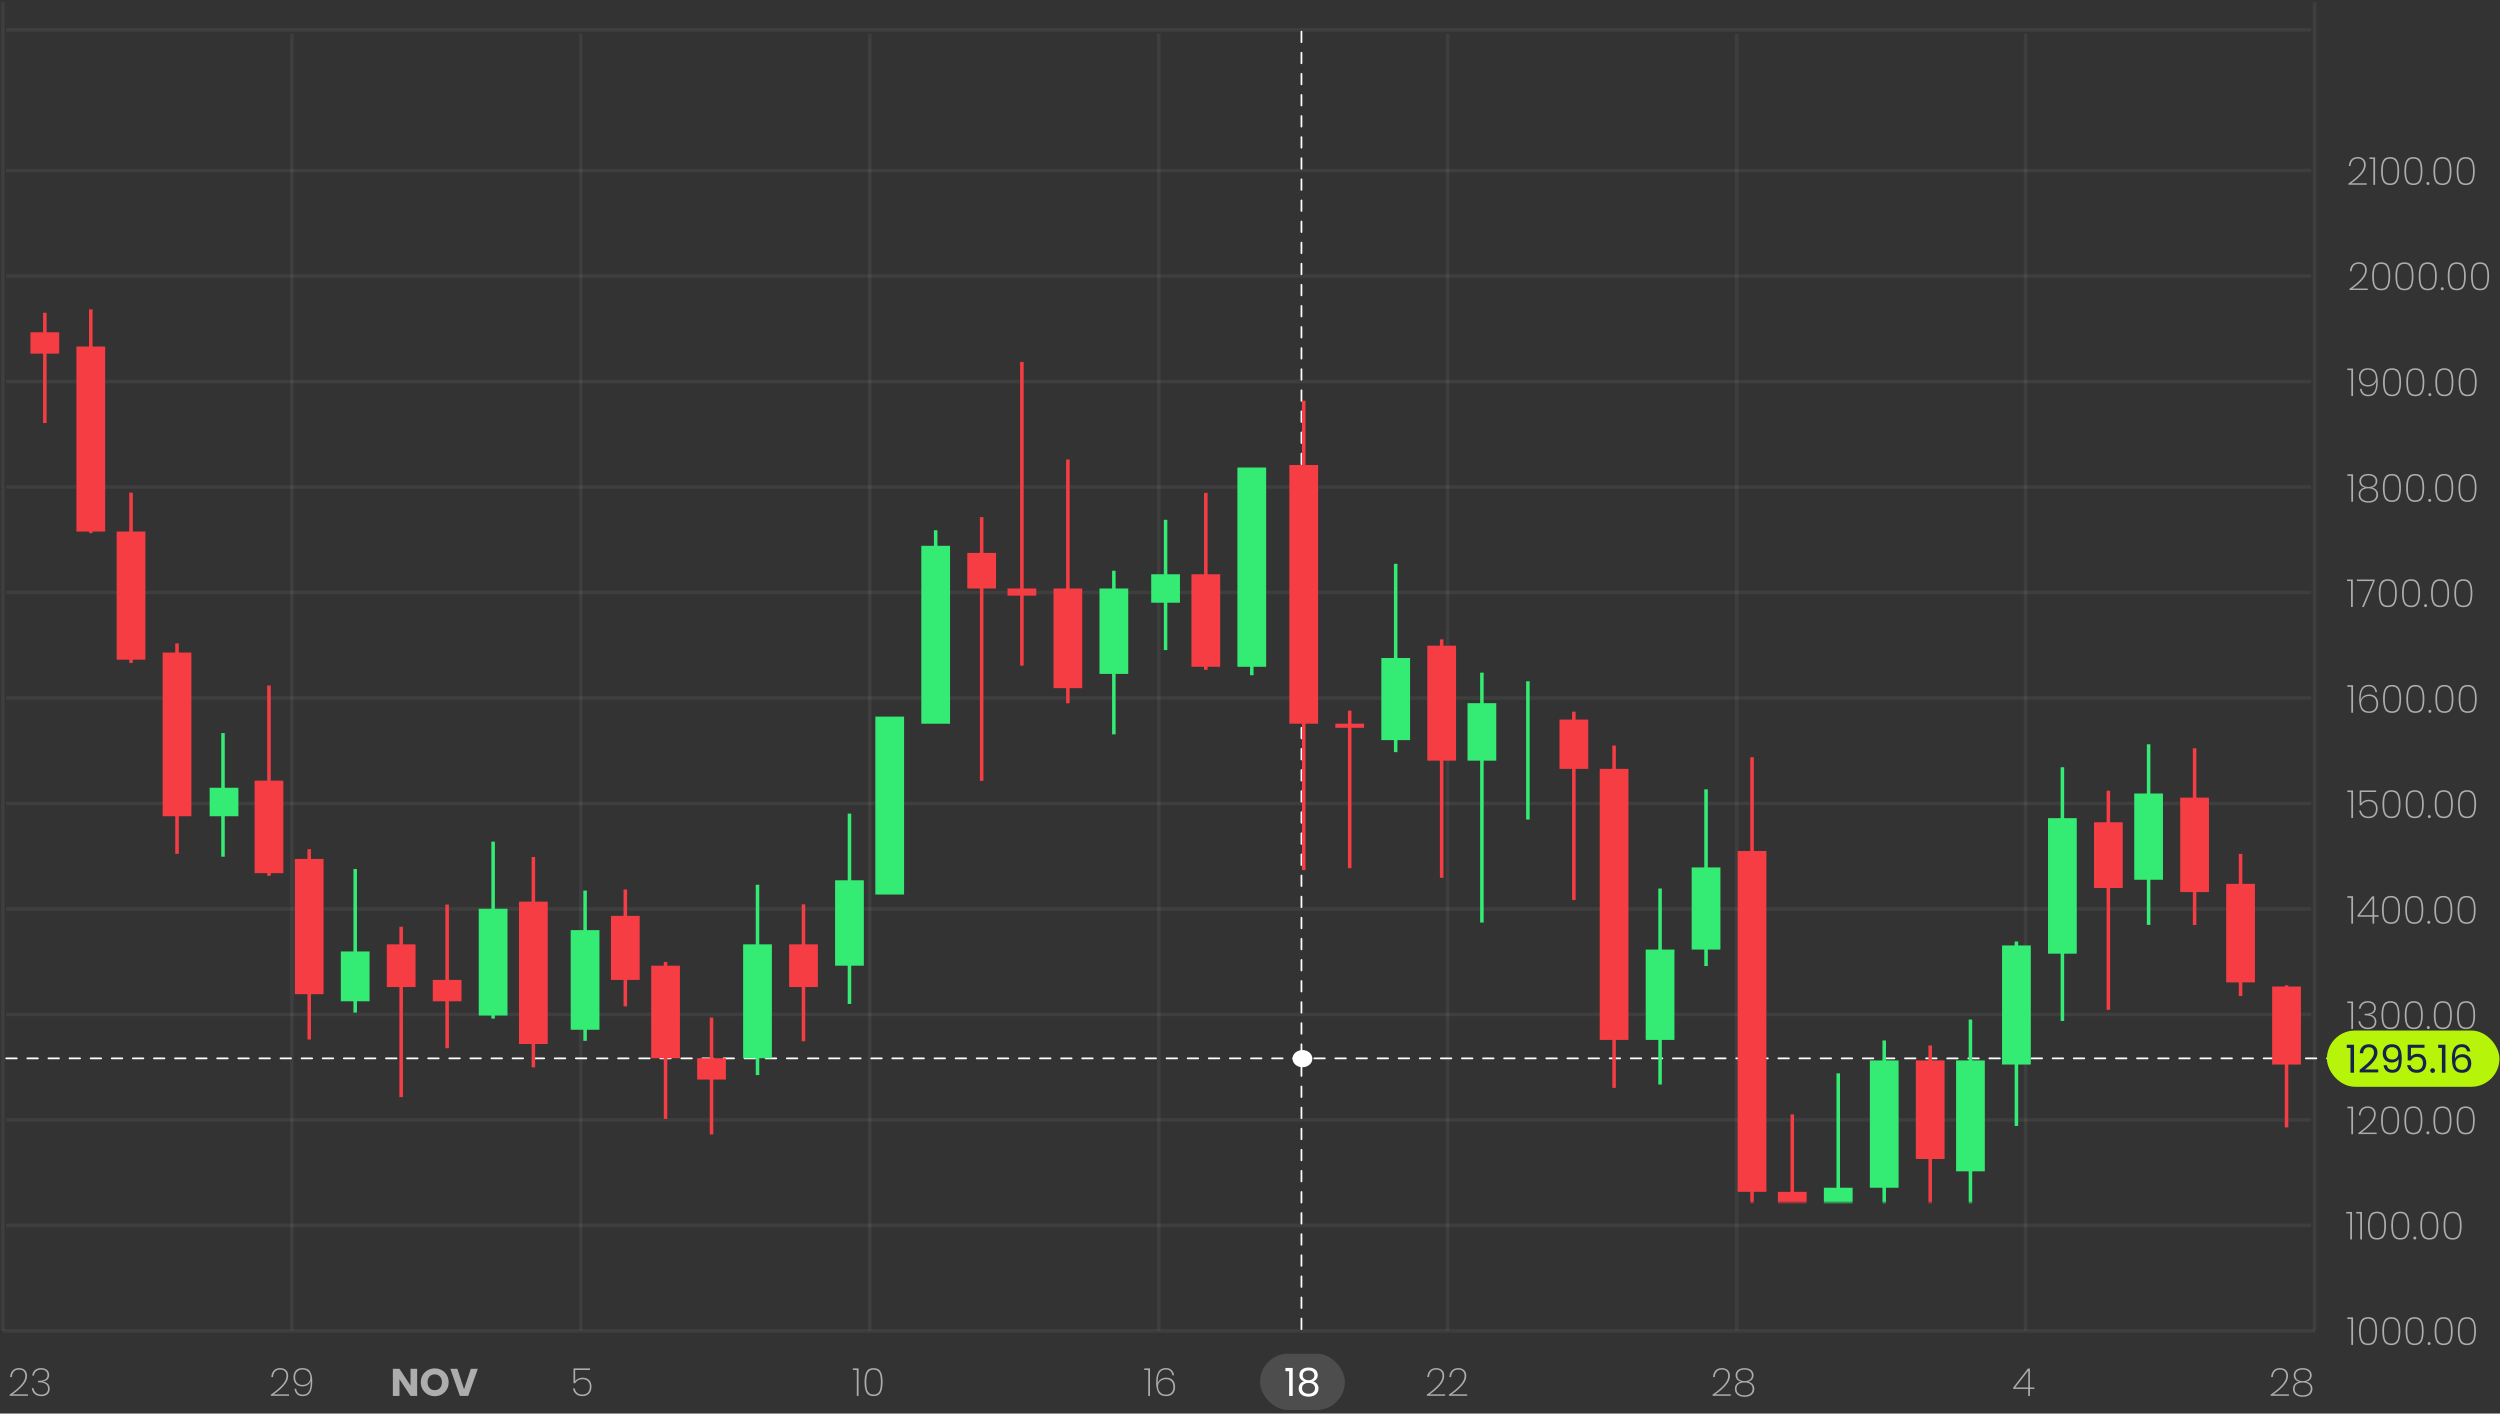 <svg width="711" height="402" viewBox="0 0 711 402" fill="none" xmlns="http://www.w3.org/2000/svg">
<rect x="0" y="0" width="711" height="402" fill="#333333" stroke="none"/>
<path opacity="0.057" d="M0.793 378.5H658.314" stroke="white"/>
<path d="M1.772 301L663.634 301" stroke="white" stroke-width="0.5" stroke-linecap="round" stroke-dasharray="3"/>
<rect x="661.773" y="293.08" width="49.066" height="16" rx="8" fill="#B6F509"/>
<path d="M667.418 298.04V297.127H669.486V305.08H668.474V298.04H667.418ZM671.084 304.277C672.015 303.529 672.745 302.917 673.273 302.44C673.801 301.956 674.245 301.454 674.604 300.933C674.971 300.405 675.154 299.888 675.154 299.382C675.154 298.905 675.037 298.531 674.802 298.26C674.575 297.981 674.204 297.842 673.691 297.842C673.192 297.842 672.804 298 672.525 298.315C672.254 298.623 672.107 299.037 672.085 299.558H671.117C671.146 298.737 671.396 298.102 671.865 297.655C672.334 297.208 672.939 296.984 673.68 296.984C674.435 296.984 675.033 297.193 675.473 297.611C675.92 298.029 676.144 298.605 676.144 299.338C676.144 299.947 675.961 300.541 675.594 301.12C675.235 301.692 674.824 302.198 674.362 302.638C673.9 303.071 673.31 303.577 672.591 304.156H676.375V304.992H671.084V304.277ZM678.819 302.946C678.892 303.364 679.061 303.687 679.325 303.914C679.596 304.141 679.959 304.255 680.414 304.255C681.023 304.255 681.47 304.017 681.756 303.54C682.049 303.063 682.189 302.26 682.174 301.131C682.02 301.461 681.763 301.721 681.404 301.912C681.045 302.095 680.645 302.187 680.205 302.187C679.714 302.187 679.274 302.088 678.885 301.89C678.504 301.685 678.203 301.388 677.983 300.999C677.763 300.61 677.653 300.141 677.653 299.591C677.653 298.806 677.88 298.176 678.335 297.699C678.79 297.215 679.435 296.973 680.271 296.973C681.298 296.973 682.016 297.307 682.427 297.974C682.845 298.641 683.054 299.635 683.054 300.955C683.054 301.879 682.97 302.642 682.801 303.243C682.64 303.844 682.361 304.303 681.965 304.618C681.576 304.933 681.041 305.091 680.359 305.091C679.611 305.091 679.028 304.889 678.61 304.486C678.192 304.083 677.954 303.569 677.895 302.946H678.819ZM680.37 301.34C680.861 301.34 681.265 301.19 681.58 300.889C681.895 300.581 682.053 300.167 682.053 299.646C682.053 299.096 681.899 298.652 681.591 298.315C681.283 297.978 680.85 297.809 680.293 297.809C679.78 297.809 679.369 297.97 679.061 298.293C678.76 298.616 678.61 299.041 678.61 299.569C678.61 300.104 678.76 300.533 679.061 300.856C679.362 301.179 679.798 301.34 680.37 301.34ZM689.532 297.996H685.671V300.504C685.839 300.269 686.089 300.079 686.419 299.932C686.749 299.778 687.104 299.701 687.486 299.701C688.094 299.701 688.589 299.829 688.971 300.086C689.352 300.335 689.623 300.662 689.785 301.065C689.953 301.461 690.038 301.883 690.038 302.33C690.038 302.858 689.939 303.331 689.741 303.749C689.543 304.167 689.238 304.497 688.828 304.739C688.424 304.981 687.922 305.102 687.321 305.102C686.551 305.102 685.927 304.904 685.451 304.508C684.974 304.112 684.684 303.584 684.582 302.924H685.561C685.656 303.342 685.858 303.668 686.166 303.903C686.474 304.138 686.862 304.255 687.332 304.255C687.911 304.255 688.347 304.083 688.641 303.738C688.934 303.386 689.081 302.924 689.081 302.352C689.081 301.78 688.934 301.34 688.641 301.032C688.347 300.717 687.915 300.559 687.343 300.559C686.954 300.559 686.613 300.654 686.32 300.845C686.034 301.028 685.825 301.281 685.693 301.604H684.747V297.116H689.532V297.996ZM691.852 305.146C691.661 305.146 691.5 305.08 691.368 304.948C691.236 304.816 691.17 304.655 691.17 304.464C691.17 304.273 691.236 304.112 691.368 303.98C691.5 303.848 691.661 303.782 691.852 303.782C692.035 303.782 692.189 303.848 692.314 303.98C692.446 304.112 692.512 304.273 692.512 304.464C692.512 304.655 692.446 304.816 692.314 304.948C692.189 305.08 692.035 305.146 691.852 305.146ZM693.414 298.04V297.127H695.482V305.08H694.47V298.04H693.414ZM701.634 299.019C701.473 298.205 700.97 297.798 700.127 297.798C699.474 297.798 698.987 298.051 698.664 298.557C698.341 299.056 698.184 299.881 698.191 301.032C698.36 300.651 698.638 300.354 699.027 300.141C699.423 299.921 699.863 299.811 700.347 299.811C701.102 299.811 701.704 300.046 702.151 300.515C702.606 300.984 702.833 301.633 702.833 302.462C702.833 302.961 702.734 303.408 702.536 303.804C702.345 304.2 702.052 304.515 701.656 304.75C701.267 304.985 700.794 305.102 700.237 305.102C699.482 305.102 698.891 304.933 698.466 304.596C698.041 304.259 697.744 303.793 697.575 303.199C697.406 302.605 697.322 301.872 697.322 300.999C697.322 298.308 698.261 296.962 700.138 296.962C700.857 296.962 701.421 297.156 701.832 297.545C702.243 297.934 702.485 298.425 702.558 299.019H701.634ZM700.138 300.658C699.823 300.658 699.526 300.724 699.247 300.856C698.968 300.981 698.741 301.175 698.565 301.439C698.396 301.696 698.312 302.011 698.312 302.385C698.312 302.942 698.473 303.397 698.796 303.749C699.119 304.094 699.581 304.266 700.182 304.266C700.695 304.266 701.102 304.108 701.403 303.793C701.711 303.47 701.865 303.038 701.865 302.495C701.865 301.923 701.718 301.476 701.425 301.153C701.132 300.823 700.703 300.658 700.138 300.658Z" fill="#17234C"/>
<path d="M667.578 375.126V374.675H669.206V382.496H668.711V375.126H667.578ZM670.909 378.547C670.909 377.278 671.092 376.303 671.459 375.621C671.826 374.932 672.5 374.587 673.483 374.587C674.458 374.587 675.129 374.932 675.496 375.621C675.863 376.303 676.046 377.278 676.046 378.547C676.046 379.83 675.863 380.82 675.496 381.517C675.129 382.206 674.458 382.551 673.483 382.551C672.5 382.551 671.826 382.206 671.459 381.517C671.092 380.82 670.909 379.83 670.909 378.547ZM675.562 378.547C675.562 377.814 675.507 377.194 675.397 376.688C675.294 376.182 675.089 375.782 674.781 375.489C674.48 375.188 674.048 375.038 673.483 375.038C672.918 375.038 672.482 375.188 672.174 375.489C671.873 375.782 671.668 376.182 671.558 376.688C671.455 377.194 671.404 377.814 671.404 378.547C671.404 379.295 671.455 379.926 671.558 380.439C671.668 380.945 671.873 381.348 672.174 381.649C672.482 381.95 672.918 382.1 673.483 382.1C674.048 382.1 674.48 381.95 674.781 381.649C675.089 381.348 675.294 380.945 675.397 380.439C675.507 379.926 675.562 379.295 675.562 378.547ZM677.526 378.547C677.526 377.278 677.709 376.303 678.076 375.621C678.443 374.932 679.117 374.587 680.1 374.587C681.075 374.587 681.746 374.932 682.113 375.621C682.48 376.303 682.663 377.278 682.663 378.547C682.663 379.83 682.48 380.82 682.113 381.517C681.746 382.206 681.075 382.551 680.1 382.551C679.117 382.551 678.443 382.206 678.076 381.517C677.709 380.82 677.526 379.83 677.526 378.547ZM682.179 378.547C682.179 377.814 682.124 377.194 682.014 376.688C681.911 376.182 681.706 375.782 681.398 375.489C681.097 375.188 680.665 375.038 680.1 375.038C679.535 375.038 679.099 375.188 678.791 375.489C678.49 375.782 678.285 376.182 678.175 376.688C678.072 377.194 678.021 377.814 678.021 378.547C678.021 379.295 678.072 379.926 678.175 380.439C678.285 380.945 678.49 381.348 678.791 381.649C679.099 381.95 679.535 382.1 680.1 382.1C680.665 382.1 681.097 381.95 681.398 381.649C681.706 381.348 681.911 380.945 682.014 380.439C682.124 379.926 682.179 379.295 682.179 378.547ZM684.143 378.547C684.143 377.278 684.327 376.303 684.693 375.621C685.06 374.932 685.735 374.587 686.717 374.587C687.693 374.587 688.364 374.932 688.73 375.621C689.097 376.303 689.28 377.278 689.28 378.547C689.28 379.83 689.097 380.82 688.73 381.517C688.364 382.206 687.693 382.551 686.717 382.551C685.735 382.551 685.06 382.206 684.693 381.517C684.327 380.82 684.143 379.83 684.143 378.547ZM688.796 378.547C688.796 377.814 688.741 377.194 688.631 376.688C688.529 376.182 688.323 375.782 688.015 375.489C687.715 375.188 687.282 375.038 686.717 375.038C686.153 375.038 685.716 375.188 685.408 375.489C685.108 375.782 684.902 376.182 684.792 376.688C684.69 377.194 684.638 377.814 684.638 378.547C684.638 379.295 684.69 379.926 684.792 380.439C684.902 380.945 685.108 381.348 685.408 381.649C685.716 381.95 686.153 382.1 686.717 382.1C687.282 382.1 687.715 381.95 688.015 381.649C688.323 381.348 688.529 380.945 688.631 380.439C688.741 379.926 688.796 379.295 688.796 378.547ZM690.848 382.529C690.724 382.529 690.621 382.489 690.54 382.408C690.46 382.327 690.419 382.225 690.419 382.1C690.419 381.975 690.46 381.873 690.54 381.792C690.621 381.711 690.724 381.671 690.848 381.671C690.966 381.671 691.065 381.711 691.145 381.792C691.226 381.873 691.266 381.975 691.266 382.1C691.266 382.225 691.226 382.327 691.145 382.408C691.065 382.489 690.966 382.529 690.848 382.529ZM692.404 378.547C692.404 377.278 692.587 376.303 692.954 375.621C693.321 374.932 693.995 374.587 694.978 374.587C695.953 374.587 696.624 374.932 696.991 375.621C697.358 376.303 697.541 377.278 697.541 378.547C697.541 379.83 697.358 380.82 696.991 381.517C696.624 382.206 695.953 382.551 694.978 382.551C693.995 382.551 693.321 382.206 692.954 381.517C692.587 380.82 692.404 379.83 692.404 378.547ZM697.057 378.547C697.057 377.814 697.002 377.194 696.892 376.688C696.789 376.182 696.584 375.782 696.276 375.489C695.975 375.188 695.543 375.038 694.978 375.038C694.413 375.038 693.977 375.188 693.669 375.489C693.368 375.782 693.163 376.182 693.053 376.688C692.95 377.194 692.899 377.814 692.899 378.547C692.899 379.295 692.95 379.926 693.053 380.439C693.163 380.945 693.368 381.348 693.669 381.649C693.977 381.95 694.413 382.1 694.978 382.1C695.543 382.1 695.975 381.95 696.276 381.649C696.584 381.348 696.789 380.945 696.892 380.439C697.002 379.926 697.057 379.295 697.057 378.547ZM699.021 378.547C699.021 377.278 699.205 376.303 699.571 375.621C699.938 374.932 700.613 374.587 701.595 374.587C702.571 374.587 703.242 374.932 703.608 375.621C703.975 376.303 704.158 377.278 704.158 378.547C704.158 379.83 703.975 380.82 703.608 381.517C703.242 382.206 702.571 382.551 701.595 382.551C700.613 382.551 699.938 382.206 699.571 381.517C699.205 380.82 699.021 379.83 699.021 378.547ZM703.674 378.547C703.674 377.814 703.619 377.194 703.509 376.688C703.407 376.182 703.201 375.782 702.893 375.489C702.593 375.188 702.16 375.038 701.595 375.038C701.031 375.038 700.594 375.188 700.286 375.489C699.986 375.782 699.78 376.182 699.67 376.688C699.568 377.194 699.516 377.814 699.516 378.547C699.516 379.295 699.568 379.926 699.67 380.439C699.78 380.945 699.986 381.348 700.286 381.649C700.594 381.95 701.031 382.1 701.595 382.1C702.16 382.1 702.593 381.95 702.893 381.649C703.201 381.348 703.407 380.945 703.509 380.439C703.619 379.926 703.674 379.295 703.674 378.547Z" fill="white" fill-opacity="0.6"/>
<path d="M667.274 345.13V344.679H668.902V352.5H668.407V345.13H667.274ZM670.12 345.13V344.679H671.748V352.5H671.253V345.13H670.12ZM673.451 348.551C673.451 347.282 673.634 346.307 674.001 345.625C674.368 344.936 675.042 344.591 676.025 344.591C677 344.591 677.671 344.936 678.038 345.625C678.405 346.307 678.588 347.282 678.588 348.551C678.588 349.834 678.405 350.824 678.038 351.521C677.671 352.21 677 352.555 676.025 352.555C675.042 352.555 674.368 352.21 674.001 351.521C673.634 350.824 673.451 349.834 673.451 348.551ZM678.104 348.551C678.104 347.818 678.049 347.198 677.939 346.692C677.836 346.186 677.631 345.786 677.323 345.493C677.022 345.192 676.59 345.042 676.025 345.042C675.46 345.042 675.024 345.192 674.716 345.493C674.415 345.786 674.21 346.186 674.1 346.692C673.997 347.198 673.946 347.818 673.946 348.551C673.946 349.299 673.997 349.93 674.1 350.443C674.21 350.949 674.415 351.352 674.716 351.653C675.024 351.954 675.46 352.104 676.025 352.104C676.59 352.104 677.022 351.954 677.323 351.653C677.631 351.352 677.836 350.949 677.939 350.443C678.049 349.93 678.104 349.299 678.104 348.551ZM680.068 348.551C680.068 347.282 680.251 346.307 680.618 345.625C680.985 344.936 681.659 344.591 682.642 344.591C683.617 344.591 684.288 344.936 684.655 345.625C685.022 346.307 685.205 347.282 685.205 348.551C685.205 349.834 685.022 350.824 684.655 351.521C684.288 352.21 683.617 352.555 682.642 352.555C681.659 352.555 680.985 352.21 680.618 351.521C680.251 350.824 680.068 349.834 680.068 348.551ZM684.721 348.551C684.721 347.818 684.666 347.198 684.556 346.692C684.453 346.186 684.248 345.786 683.94 345.493C683.639 345.192 683.207 345.042 682.642 345.042C682.077 345.042 681.641 345.192 681.333 345.493C681.032 345.786 680.827 346.186 680.717 346.692C680.614 347.198 680.563 347.818 680.563 348.551C680.563 349.299 680.614 349.93 680.717 350.443C680.827 350.949 681.032 351.352 681.333 351.653C681.641 351.954 682.077 352.104 682.642 352.104C683.207 352.104 683.639 351.954 683.94 351.653C684.248 351.352 684.453 350.949 684.556 350.443C684.666 349.93 684.721 349.299 684.721 348.551ZM686.773 352.533C686.649 352.533 686.546 352.493 686.465 352.412C686.385 352.331 686.344 352.229 686.344 352.104C686.344 351.979 686.385 351.877 686.465 351.796C686.546 351.715 686.649 351.675 686.773 351.675C686.891 351.675 686.99 351.715 687.07 351.796C687.151 351.877 687.191 351.979 687.191 352.104C687.191 352.229 687.151 352.331 687.07 352.412C686.99 352.493 686.891 352.533 686.773 352.533ZM688.329 348.551C688.329 347.282 688.512 346.307 688.879 345.625C689.245 344.936 689.92 344.591 690.903 344.591C691.878 344.591 692.549 344.936 692.916 345.625C693.282 346.307 693.466 347.282 693.466 348.551C693.466 349.834 693.282 350.824 692.916 351.521C692.549 352.21 691.878 352.555 690.903 352.555C689.92 352.555 689.245 352.21 688.879 351.521C688.512 350.824 688.329 349.834 688.329 348.551ZM692.982 348.551C692.982 347.818 692.927 347.198 692.817 346.692C692.714 346.186 692.509 345.786 692.201 345.493C691.9 345.192 691.467 345.042 690.903 345.042C690.338 345.042 689.902 345.192 689.594 345.493C689.293 345.786 689.088 346.186 688.978 346.692C688.875 347.198 688.824 347.818 688.824 348.551C688.824 349.299 688.875 349.93 688.978 350.443C689.088 350.949 689.293 351.352 689.594 351.653C689.902 351.954 690.338 352.104 690.903 352.104C691.467 352.104 691.9 351.954 692.201 351.653C692.509 351.352 692.714 350.949 692.817 350.443C692.927 349.93 692.982 349.299 692.982 348.551ZM694.946 348.551C694.946 347.282 695.129 346.307 695.496 345.625C695.863 344.936 696.537 344.591 697.52 344.591C698.495 344.591 699.166 344.936 699.533 345.625C699.9 346.307 700.083 347.282 700.083 348.551C700.083 349.834 699.9 350.824 699.533 351.521C699.166 352.21 698.495 352.555 697.52 352.555C696.537 352.555 695.863 352.21 695.496 351.521C695.129 350.824 694.946 349.834 694.946 348.551ZM699.599 348.551C699.599 347.818 699.544 347.198 699.434 346.692C699.331 346.186 699.126 345.786 698.818 345.493C698.517 345.192 698.085 345.042 697.52 345.042C696.955 345.042 696.519 345.192 696.211 345.493C695.91 345.786 695.705 346.186 695.595 346.692C695.492 347.198 695.441 347.818 695.441 348.551C695.441 349.299 695.492 349.93 695.595 350.443C695.705 350.949 695.91 351.352 696.211 351.653C696.519 351.954 696.955 352.104 697.52 352.104C698.085 352.104 698.517 351.954 698.818 351.653C699.126 351.352 699.331 350.949 699.434 350.443C699.544 349.93 699.599 349.299 699.599 348.551Z" fill="white" fill-opacity="0.6"/>
<path d="M667.578 285.263V284.812H669.206V292.633H668.711V285.263H667.578ZM670.876 286.858C670.942 286.19 671.199 285.666 671.646 285.285C672.101 284.903 672.698 284.713 673.439 284.713C673.916 284.713 674.323 284.801 674.66 284.977C674.997 285.145 675.254 285.376 675.43 285.67C675.606 285.963 675.694 286.297 675.694 286.671C675.694 287.14 675.551 287.547 675.265 287.892C674.979 288.229 674.543 288.431 673.956 288.497V288.563C674.521 288.651 674.975 288.867 675.32 289.212C675.665 289.556 675.837 290.018 675.837 290.598C675.837 291.214 675.632 291.72 675.221 292.116C674.818 292.504 674.224 292.699 673.439 292.699C672.698 292.699 672.086 292.501 671.602 292.105C671.125 291.709 670.839 291.148 670.744 290.422H671.228C671.316 290.964 671.551 291.408 671.932 291.753C672.313 292.09 672.816 292.259 673.439 292.259C674.07 292.259 674.546 292.101 674.869 291.786C675.199 291.47 675.364 291.063 675.364 290.565C675.364 289.963 675.133 289.512 674.671 289.212C674.216 288.911 673.564 288.761 672.713 288.761H672.504V288.332H672.724C674.381 288.324 675.21 287.782 675.21 286.704C675.21 286.234 675.052 285.857 674.737 285.571C674.429 285.285 673.993 285.142 673.428 285.142C672.878 285.142 672.412 285.288 672.031 285.582C671.657 285.868 671.433 286.293 671.36 286.858H670.876ZM677.29 288.684C677.29 287.415 677.473 286.44 677.84 285.758C678.206 285.068 678.881 284.724 679.864 284.724C680.839 284.724 681.51 285.068 681.877 285.758C682.243 286.44 682.427 287.415 682.427 288.684C682.427 289.967 682.243 290.957 681.877 291.654C681.51 292.343 680.839 292.688 679.864 292.688C678.881 292.688 678.206 292.343 677.84 291.654C677.473 290.957 677.29 289.967 677.29 288.684ZM681.943 288.684C681.943 287.95 681.888 287.331 681.778 286.825C681.675 286.319 681.47 285.919 681.162 285.626C680.861 285.325 680.428 285.175 679.864 285.175C679.299 285.175 678.863 285.325 678.555 285.626C678.254 285.919 678.049 286.319 677.939 286.825C677.836 287.331 677.785 287.95 677.785 288.684C677.785 289.432 677.836 290.062 677.939 290.576C678.049 291.082 678.254 291.485 678.555 291.786C678.863 292.086 679.299 292.237 679.864 292.237C680.428 292.237 680.861 292.086 681.162 291.786C681.47 291.485 681.675 291.082 681.778 290.576C681.888 290.062 681.943 289.432 681.943 288.684ZM683.907 288.684C683.907 287.415 684.09 286.44 684.457 285.758C684.824 285.068 685.498 284.724 686.481 284.724C687.456 284.724 688.127 285.068 688.494 285.758C688.861 286.44 689.044 287.415 689.044 288.684C689.044 289.967 688.861 290.957 688.494 291.654C688.127 292.343 687.456 292.688 686.481 292.688C685.498 292.688 684.824 292.343 684.457 291.654C684.09 290.957 683.907 289.967 683.907 288.684ZM688.56 288.684C688.56 287.95 688.505 287.331 688.395 286.825C688.292 286.319 688.087 285.919 687.779 285.626C687.478 285.325 687.046 285.175 686.481 285.175C685.916 285.175 685.48 285.325 685.172 285.626C684.871 285.919 684.666 286.319 684.556 286.825C684.453 287.331 684.402 287.95 684.402 288.684C684.402 289.432 684.453 290.062 684.556 290.576C684.666 291.082 684.871 291.485 685.172 291.786C685.48 292.086 685.916 292.237 686.481 292.237C687.046 292.237 687.478 292.086 687.779 291.786C688.087 291.485 688.292 291.082 688.395 290.576C688.505 290.062 688.56 289.432 688.56 288.684ZM690.612 292.666C690.487 292.666 690.385 292.625 690.304 292.545C690.223 292.464 690.183 292.361 690.183 292.237C690.183 292.112 690.223 292.009 690.304 291.929C690.385 291.848 690.487 291.808 690.612 291.808C690.729 291.808 690.828 291.848 690.909 291.929C690.99 292.009 691.03 292.112 691.03 292.237C691.03 292.361 690.99 292.464 690.909 292.545C690.828 292.625 690.729 292.666 690.612 292.666ZM692.168 288.684C692.168 287.415 692.351 286.44 692.718 285.758C693.084 285.068 693.759 284.724 694.742 284.724C695.717 284.724 696.388 285.068 696.755 285.758C697.121 286.44 697.305 287.415 697.305 288.684C697.305 289.967 697.121 290.957 696.755 291.654C696.388 292.343 695.717 292.688 694.742 292.688C693.759 292.688 693.084 292.343 692.718 291.654C692.351 290.957 692.168 289.967 692.168 288.684ZM696.821 288.684C696.821 287.95 696.766 287.331 696.656 286.825C696.553 286.319 696.348 285.919 696.04 285.626C695.739 285.325 695.306 285.175 694.742 285.175C694.177 285.175 693.741 285.325 693.433 285.626C693.132 285.919 692.927 286.319 692.817 286.825C692.714 287.331 692.663 287.95 692.663 288.684C692.663 289.432 692.714 290.062 692.817 290.576C692.927 291.082 693.132 291.485 693.433 291.786C693.741 292.086 694.177 292.237 694.742 292.237C695.306 292.237 695.739 292.086 696.04 291.786C696.348 291.485 696.553 291.082 696.656 290.576C696.766 290.062 696.821 289.432 696.821 288.684ZM698.785 288.684C698.785 287.415 698.968 286.44 699.335 285.758C699.702 285.068 700.376 284.724 701.359 284.724C702.334 284.724 703.005 285.068 703.372 285.758C703.739 286.44 703.922 287.415 703.922 288.684C703.922 289.967 703.739 290.957 703.372 291.654C703.005 292.343 702.334 292.688 701.359 292.688C700.376 292.688 699.702 292.343 699.335 291.654C698.968 290.957 698.785 289.967 698.785 288.684ZM703.438 288.684C703.438 287.95 703.383 287.331 703.273 286.825C703.17 286.319 702.965 285.919 702.657 285.626C702.356 285.325 701.924 285.175 701.359 285.175C700.794 285.175 700.358 285.325 700.05 285.626C699.749 285.919 699.544 286.319 699.434 286.825C699.331 287.331 699.28 287.95 699.28 288.684C699.28 289.432 699.331 290.062 699.434 290.576C699.544 291.082 699.749 291.485 700.05 291.786C700.358 292.086 700.794 292.237 701.359 292.237C701.924 292.237 702.356 292.086 702.657 291.786C702.965 291.485 703.17 291.082 703.273 290.576C703.383 290.062 703.438 289.432 703.438 288.684Z" fill="white" fill-opacity="0.6"/>
<path d="M667.578 315.196V314.745H669.206V322.566H668.711V315.196H667.578ZM670.722 322.203C672.101 321.25 673.186 320.33 673.978 319.442C674.777 318.555 675.177 317.704 675.177 316.89C675.177 316.355 675.034 315.919 674.748 315.581C674.469 315.244 674.011 315.075 673.373 315.075C672.735 315.075 672.247 315.27 671.91 315.658C671.573 316.047 671.382 316.56 671.338 317.198H670.854C670.905 316.392 671.155 315.765 671.602 315.317C672.049 314.87 672.64 314.646 673.373 314.646C674.04 314.646 674.587 314.833 675.012 315.207C675.445 315.581 675.661 316.139 675.661 316.879C675.661 317.796 675.239 318.72 674.396 319.651C673.56 320.583 672.603 321.404 671.525 322.115H675.914V322.533H670.722V322.203ZM677.182 318.617C677.182 317.349 677.366 316.373 677.732 315.691C678.099 315.002 678.774 314.657 679.756 314.657C680.732 314.657 681.403 315.002 681.769 315.691C682.136 316.373 682.319 317.349 682.319 318.617C682.319 319.901 682.136 320.891 681.769 321.587C681.403 322.277 680.732 322.621 679.756 322.621C678.774 322.621 678.099 322.277 677.732 321.587C677.366 320.891 677.182 319.901 677.182 318.617ZM681.835 318.617C681.835 317.884 681.78 317.264 681.67 316.758C681.568 316.252 681.362 315.853 681.054 315.559C680.754 315.259 680.321 315.108 679.756 315.108C679.192 315.108 678.755 315.259 678.447 315.559C678.147 315.853 677.941 316.252 677.831 316.758C677.729 317.264 677.677 317.884 677.677 318.617C677.677 319.365 677.729 319.996 677.831 320.509C677.941 321.015 678.147 321.419 678.447 321.719C678.755 322.02 679.192 322.17 679.756 322.17C680.321 322.17 680.754 322.02 681.054 321.719C681.362 321.419 681.568 321.015 681.67 320.509C681.78 319.996 681.835 319.365 681.835 318.617ZM683.8 318.617C683.8 317.349 683.983 316.373 684.35 315.691C684.716 315.002 685.391 314.657 686.374 314.657C687.349 314.657 688.02 315.002 688.387 315.691C688.753 316.373 688.937 317.349 688.937 318.617C688.937 319.901 688.753 320.891 688.387 321.587C688.02 322.277 687.349 322.621 686.374 322.621C685.391 322.621 684.716 322.277 684.35 321.587C683.983 320.891 683.8 319.901 683.8 318.617ZM688.453 318.617C688.453 317.884 688.398 317.264 688.288 316.758C688.185 316.252 687.98 315.853 687.672 315.559C687.371 315.259 686.938 315.108 686.374 315.108C685.809 315.108 685.373 315.259 685.065 315.559C684.764 315.853 684.559 316.252 684.449 316.758C684.346 317.264 684.295 317.884 684.295 318.617C684.295 319.365 684.346 319.996 684.449 320.509C684.559 321.015 684.764 321.419 685.065 321.719C685.373 322.02 685.809 322.17 686.374 322.17C686.938 322.17 687.371 322.02 687.672 321.719C687.98 321.419 688.185 321.015 688.288 320.509C688.398 319.996 688.453 319.365 688.453 318.617ZM690.505 322.599C690.38 322.599 690.277 322.559 690.197 322.478C690.116 322.398 690.076 322.295 690.076 322.17C690.076 322.046 690.116 321.943 690.197 321.862C690.277 321.782 690.38 321.741 690.505 321.741C690.622 321.741 690.721 321.782 690.802 321.862C690.882 321.943 690.923 322.046 690.923 322.17C690.923 322.295 690.882 322.398 690.802 322.478C690.721 322.559 690.622 322.599 690.505 322.599ZM692.06 318.617C692.06 317.349 692.244 316.373 692.61 315.691C692.977 315.002 693.652 314.657 694.634 314.657C695.61 314.657 696.281 315.002 696.647 315.691C697.014 316.373 697.197 317.349 697.197 318.617C697.197 319.901 697.014 320.891 696.647 321.587C696.281 322.277 695.61 322.621 694.634 322.621C693.652 322.621 692.977 322.277 692.61 321.587C692.244 320.891 692.06 319.901 692.06 318.617ZM696.713 318.617C696.713 317.884 696.658 317.264 696.548 316.758C696.446 316.252 696.24 315.853 695.932 315.559C695.632 315.259 695.199 315.108 694.634 315.108C694.07 315.108 693.633 315.259 693.325 315.559C693.025 315.853 692.819 316.252 692.709 316.758C692.607 317.264 692.555 317.884 692.555 318.617C692.555 319.365 692.607 319.996 692.709 320.509C692.819 321.015 693.025 321.419 693.325 321.719C693.633 322.02 694.07 322.17 694.634 322.17C695.199 322.17 695.632 322.02 695.932 321.719C696.24 321.419 696.446 321.015 696.548 320.509C696.658 319.996 696.713 319.365 696.713 318.617ZM698.677 318.617C698.677 317.349 698.861 316.373 699.227 315.691C699.594 315.002 700.269 314.657 701.251 314.657C702.227 314.657 702.898 315.002 703.264 315.691C703.631 316.373 703.814 317.349 703.814 318.617C703.814 319.901 703.631 320.891 703.264 321.587C702.898 322.277 702.227 322.621 701.251 322.621C700.269 322.621 699.594 322.277 699.227 321.587C698.861 320.891 698.677 319.901 698.677 318.617ZM703.33 318.617C703.33 317.884 703.275 317.264 703.165 316.758C703.063 316.252 702.857 315.853 702.549 315.559C702.249 315.259 701.816 315.108 701.251 315.108C700.687 315.108 700.25 315.259 699.942 315.559C699.642 315.853 699.436 316.252 699.326 316.758C699.224 317.264 699.172 317.884 699.172 318.617C699.172 319.365 699.224 319.996 699.326 320.509C699.436 321.015 699.642 321.419 699.942 321.719C700.25 322.02 700.687 322.17 701.251 322.17C701.816 322.17 702.249 322.02 702.549 321.719C702.857 321.419 703.063 321.015 703.165 320.509C703.275 319.996 703.33 319.365 703.33 318.617Z" fill="white" fill-opacity="0.6"/>
<path d="M667.578 255.329V254.878H669.206V262.699H668.711V255.329H667.578ZM670.469 260.719V260.334L674.66 254.911H675.221V260.29H676.475V260.719H675.221V262.699H674.737V260.719H670.469ZM674.748 255.505L671.052 260.29H674.748V255.505ZM677.429 258.75C677.429 257.482 677.613 256.506 677.979 255.824C678.346 255.135 679.021 254.79 680.003 254.79C680.979 254.79 681.65 255.135 682.016 255.824C682.383 256.506 682.566 257.482 682.566 258.75C682.566 260.034 682.383 261.024 682.016 261.72C681.65 262.41 680.979 262.754 680.003 262.754C679.021 262.754 678.346 262.41 677.979 261.72C677.613 261.024 677.429 260.034 677.429 258.75ZM682.082 258.75C682.082 258.017 682.027 257.397 681.917 256.891C681.815 256.385 681.609 255.986 681.301 255.692C681.001 255.392 680.568 255.241 680.003 255.241C679.439 255.241 679.002 255.392 678.694 255.692C678.394 255.986 678.188 256.385 678.078 256.891C677.976 257.397 677.924 258.017 677.924 258.75C677.924 259.498 677.976 260.129 678.078 260.642C678.188 261.148 678.394 261.552 678.694 261.852C679.002 262.153 679.439 262.303 680.003 262.303C680.568 262.303 681.001 262.153 681.301 261.852C681.609 261.552 681.815 261.148 681.917 260.642C682.027 260.129 682.082 259.498 682.082 258.75ZM684.047 258.75C684.047 257.482 684.23 256.506 684.597 255.824C684.963 255.135 685.638 254.79 686.621 254.79C687.596 254.79 688.267 255.135 688.634 255.824C689 256.506 689.184 257.482 689.184 258.75C689.184 260.034 689 261.024 688.634 261.72C688.267 262.41 687.596 262.754 686.621 262.754C685.638 262.754 684.963 262.41 684.597 261.72C684.23 261.024 684.047 260.034 684.047 258.75ZM688.7 258.75C688.7 258.017 688.645 257.397 688.535 256.891C688.432 256.385 688.227 255.986 687.919 255.692C687.618 255.392 687.185 255.241 686.621 255.241C686.056 255.241 685.62 255.392 685.312 255.692C685.011 255.986 684.806 256.385 684.696 256.891C684.593 257.397 684.542 258.017 684.542 258.75C684.542 259.498 684.593 260.129 684.696 260.642C684.806 261.148 685.011 261.552 685.312 261.852C685.62 262.153 686.056 262.303 686.621 262.303C687.185 262.303 687.618 262.153 687.919 261.852C688.227 261.552 688.432 261.148 688.535 260.642C688.645 260.129 688.7 259.498 688.7 258.75ZM690.752 262.732C690.627 262.732 690.524 262.692 690.444 262.611C690.363 262.531 690.323 262.428 690.323 262.303C690.323 262.179 690.363 262.076 690.444 261.995C690.524 261.915 690.627 261.874 690.752 261.874C690.869 261.874 690.968 261.915 691.049 261.995C691.129 262.076 691.17 262.179 691.17 262.303C691.17 262.428 691.129 262.531 691.049 262.611C690.968 262.692 690.869 262.732 690.752 262.732ZM692.307 258.75C692.307 257.482 692.491 256.506 692.857 255.824C693.224 255.135 693.899 254.79 694.881 254.79C695.857 254.79 696.528 255.135 696.894 255.824C697.261 256.506 697.444 257.482 697.444 258.75C697.444 260.034 697.261 261.024 696.894 261.72C696.528 262.41 695.857 262.754 694.881 262.754C693.899 262.754 693.224 262.41 692.857 261.72C692.491 261.024 692.307 260.034 692.307 258.75ZM696.96 258.75C696.96 258.017 696.905 257.397 696.795 256.891C696.693 256.385 696.487 255.986 696.179 255.692C695.879 255.392 695.446 255.241 694.881 255.241C694.317 255.241 693.88 255.392 693.572 255.692C693.272 255.986 693.066 256.385 692.956 256.891C692.854 257.397 692.802 258.017 692.802 258.75C692.802 259.498 692.854 260.129 692.956 260.642C693.066 261.148 693.272 261.552 693.572 261.852C693.88 262.153 694.317 262.303 694.881 262.303C695.446 262.303 695.879 262.153 696.179 261.852C696.487 261.552 696.693 261.148 696.795 260.642C696.905 260.129 696.96 259.498 696.96 258.75ZM698.925 258.75C698.925 257.482 699.108 256.506 699.475 255.824C699.841 255.135 700.516 254.79 701.499 254.79C702.474 254.79 703.145 255.135 703.512 255.824C703.878 256.506 704.062 257.482 704.062 258.75C704.062 260.034 703.878 261.024 703.512 261.72C703.145 262.41 702.474 262.754 701.499 262.754C700.516 262.754 699.841 262.41 699.475 261.72C699.108 261.024 698.925 260.034 698.925 258.75ZM703.578 258.75C703.578 258.017 703.523 257.397 703.413 256.891C703.31 256.385 703.105 255.986 702.797 255.692C702.496 255.392 702.063 255.241 701.499 255.241C700.934 255.241 700.498 255.392 700.19 255.692C699.889 255.986 699.684 256.385 699.574 256.891C699.471 257.397 699.42 258.017 699.42 258.75C699.42 259.498 699.471 260.129 699.574 260.642C699.684 261.148 699.889 261.552 700.19 261.852C700.498 262.153 700.934 262.303 701.499 262.303C702.063 262.303 702.496 262.153 702.797 261.852C703.105 261.552 703.31 261.148 703.413 260.642C703.523 260.129 703.578 259.498 703.578 258.75Z" fill="white" fill-opacity="0.6"/>
<path d="M667.578 225.263V224.812H669.206V232.633H668.711V225.263H667.578ZM675.782 225.252H671.558V228.409C671.756 228.13 672.046 227.903 672.427 227.727C672.808 227.543 673.223 227.452 673.67 227.452C674.264 227.452 674.748 227.573 675.122 227.815C675.503 228.049 675.778 228.357 675.947 228.739C676.116 229.12 676.2 229.534 676.2 229.982C676.2 230.48 676.108 230.935 675.925 231.346C675.742 231.749 675.452 232.075 675.056 232.325C674.667 232.567 674.176 232.688 673.582 232.688C672.863 232.688 672.269 232.493 671.8 232.105C671.338 231.709 671.056 231.177 670.953 230.51H671.437C671.547 231.074 671.793 231.507 672.174 231.808C672.555 232.101 673.025 232.248 673.582 232.248C674.293 232.248 674.829 232.042 675.188 231.632C675.547 231.214 675.727 230.667 675.727 229.993C675.727 229.333 675.544 228.816 675.177 228.442C674.818 228.068 674.301 227.881 673.626 227.881C673.164 227.881 672.75 227.983 672.383 228.189C672.024 228.394 671.745 228.676 671.547 229.036H671.085V224.812H675.782V225.252ZM677.569 228.684C677.569 227.415 677.752 226.44 678.119 225.758C678.486 225.068 679.16 224.724 680.143 224.724C681.118 224.724 681.789 225.068 682.156 225.758C682.523 226.44 682.706 227.415 682.706 228.684C682.706 229.967 682.523 230.957 682.156 231.654C681.789 232.343 681.118 232.688 680.143 232.688C679.16 232.688 678.486 232.343 678.119 231.654C677.752 230.957 677.569 229.967 677.569 228.684ZM682.222 228.684C682.222 227.95 682.167 227.331 682.057 226.825C681.954 226.319 681.749 225.919 681.441 225.626C681.14 225.325 680.708 225.175 680.143 225.175C679.578 225.175 679.142 225.325 678.834 225.626C678.533 225.919 678.328 226.319 678.218 226.825C678.115 227.331 678.064 227.95 678.064 228.684C678.064 229.432 678.115 230.062 678.218 230.576C678.328 231.082 678.533 231.485 678.834 231.786C679.142 232.086 679.578 232.237 680.143 232.237C680.708 232.237 681.14 232.086 681.441 231.786C681.749 231.485 681.954 231.082 682.057 230.576C682.167 230.062 682.222 229.432 682.222 228.684ZM684.186 228.684C684.186 227.415 684.37 226.44 684.736 225.758C685.103 225.068 685.778 224.724 686.76 224.724C687.736 224.724 688.407 225.068 688.773 225.758C689.14 226.44 689.323 227.415 689.323 228.684C689.323 229.967 689.14 230.957 688.773 231.654C688.407 232.343 687.736 232.688 686.76 232.688C685.778 232.688 685.103 232.343 684.736 231.654C684.37 230.957 684.186 229.967 684.186 228.684ZM688.839 228.684C688.839 227.95 688.784 227.331 688.674 226.825C688.572 226.319 688.366 225.919 688.058 225.626C687.758 225.325 687.325 225.175 686.76 225.175C686.196 225.175 685.759 225.325 685.451 225.626C685.151 225.919 684.945 226.319 684.835 226.825C684.733 227.331 684.681 227.95 684.681 228.684C684.681 229.432 684.733 230.062 684.835 230.576C684.945 231.082 685.151 231.485 685.451 231.786C685.759 232.086 686.196 232.237 686.76 232.237C687.325 232.237 687.758 232.086 688.058 231.786C688.366 231.485 688.572 231.082 688.674 230.576C688.784 230.062 688.839 229.432 688.839 228.684ZM690.891 232.666C690.767 232.666 690.664 232.625 690.583 232.545C690.503 232.464 690.462 232.361 690.462 232.237C690.462 232.112 690.503 232.009 690.583 231.929C690.664 231.848 690.767 231.808 690.891 231.808C691.009 231.808 691.108 231.848 691.188 231.929C691.269 232.009 691.309 232.112 691.309 232.237C691.309 232.361 691.269 232.464 691.188 232.545C691.108 232.625 691.009 232.666 690.891 232.666ZM692.447 228.684C692.447 227.415 692.63 226.44 692.997 225.758C693.364 225.068 694.038 224.724 695.021 224.724C695.996 224.724 696.667 225.068 697.034 225.758C697.401 226.44 697.584 227.415 697.584 228.684C697.584 229.967 697.401 230.957 697.034 231.654C696.667 232.343 695.996 232.688 695.021 232.688C694.038 232.688 693.364 232.343 692.997 231.654C692.63 230.957 692.447 229.967 692.447 228.684ZM697.1 228.684C697.1 227.95 697.045 227.331 696.935 226.825C696.832 226.319 696.627 225.919 696.319 225.626C696.018 225.325 695.586 225.175 695.021 225.175C694.456 225.175 694.02 225.325 693.712 225.626C693.411 225.919 693.206 226.319 693.096 226.825C692.993 227.331 692.942 227.95 692.942 228.684C692.942 229.432 692.993 230.062 693.096 230.576C693.206 231.082 693.411 231.485 693.712 231.786C694.02 232.086 694.456 232.237 695.021 232.237C695.586 232.237 696.018 232.086 696.319 231.786C696.627 231.485 696.832 231.082 696.935 230.576C697.045 230.062 697.1 229.432 697.1 228.684ZM699.064 228.684C699.064 227.415 699.247 226.44 699.614 225.758C699.981 225.068 700.655 224.724 701.638 224.724C702.613 224.724 703.284 225.068 703.651 225.758C704.018 226.44 704.201 227.415 704.201 228.684C704.201 229.967 704.018 230.957 703.651 231.654C703.284 232.343 702.613 232.688 701.638 232.688C700.655 232.688 699.981 232.343 699.614 231.654C699.247 230.957 699.064 229.967 699.064 228.684ZM703.717 228.684C703.717 227.95 703.662 227.331 703.552 226.825C703.449 226.319 703.244 225.919 702.936 225.626C702.635 225.325 702.203 225.175 701.638 225.175C701.073 225.175 700.637 225.325 700.329 225.626C700.028 225.919 699.823 226.319 699.713 226.825C699.61 227.331 699.559 227.95 699.559 228.684C699.559 229.432 699.61 230.062 699.713 230.576C699.823 231.082 700.028 231.485 700.329 231.786C700.637 232.086 701.073 232.237 701.638 232.237C702.203 232.237 702.635 232.086 702.936 231.786C703.244 231.485 703.449 231.082 703.552 230.576C703.662 230.062 703.717 229.432 703.717 228.684Z" fill="white" fill-opacity="0.6"/>
<path d="M667.578 195.329V194.878H669.206V202.699H668.711V195.329H667.578ZM675.573 196.847C675.492 196.319 675.298 195.912 674.99 195.626C674.682 195.333 674.26 195.186 673.725 195.186C672.97 195.186 672.39 195.465 671.987 196.022C671.591 196.58 671.393 197.482 671.393 198.728L671.404 199.157C671.521 198.651 671.804 198.252 672.251 197.958C672.698 197.658 673.219 197.507 673.813 197.507C674.605 197.507 675.225 197.746 675.672 198.222C676.119 198.699 676.343 199.352 676.343 200.18C676.343 200.65 676.255 201.079 676.079 201.467C675.903 201.856 675.624 202.168 675.243 202.402C674.862 202.637 674.385 202.754 673.813 202.754C672.713 202.754 671.961 202.41 671.558 201.72C671.155 201.024 670.953 200.067 670.953 198.849C670.953 197.537 671.169 196.528 671.602 195.824C672.042 195.12 672.75 194.768 673.725 194.768C674.407 194.768 674.942 194.959 675.331 195.34C675.727 195.714 675.965 196.217 676.046 196.847H675.573ZM673.736 197.936C673.362 197.936 673.003 198.013 672.658 198.167C672.313 198.321 672.031 198.556 671.811 198.871C671.598 199.179 671.492 199.557 671.492 200.004C671.492 200.415 671.573 200.8 671.734 201.159C671.903 201.511 672.159 201.797 672.504 202.017C672.849 202.23 673.278 202.336 673.791 202.336C674.422 202.336 674.924 202.146 675.298 201.764C675.672 201.383 675.859 200.859 675.859 200.191C675.859 199.473 675.672 198.919 675.298 198.53C674.924 198.134 674.403 197.936 673.736 197.936ZM677.741 198.75C677.741 197.482 677.924 196.506 678.291 195.824C678.658 195.135 679.332 194.79 680.315 194.79C681.29 194.79 681.961 195.135 682.328 195.824C682.695 196.506 682.878 197.482 682.878 198.75C682.878 200.034 682.695 201.024 682.328 201.72C681.961 202.41 681.29 202.754 680.315 202.754C679.332 202.754 678.658 202.41 678.291 201.72C677.924 201.024 677.741 200.034 677.741 198.75ZM682.394 198.75C682.394 198.017 682.339 197.397 682.229 196.891C682.126 196.385 681.921 195.986 681.613 195.692C681.312 195.392 680.88 195.241 680.315 195.241C679.75 195.241 679.314 195.392 679.006 195.692C678.705 195.986 678.5 196.385 678.39 196.891C678.287 197.397 678.236 198.017 678.236 198.75C678.236 199.498 678.287 200.129 678.39 200.642C678.5 201.148 678.705 201.552 679.006 201.852C679.314 202.153 679.75 202.303 680.315 202.303C680.88 202.303 681.312 202.153 681.613 201.852C681.921 201.552 682.126 201.148 682.229 200.642C682.339 200.129 682.394 199.498 682.394 198.75ZM684.358 198.75C684.358 197.482 684.541 196.506 684.908 195.824C685.275 195.135 685.949 194.79 686.932 194.79C687.907 194.79 688.578 195.135 688.945 195.824C689.312 196.506 689.495 197.482 689.495 198.75C689.495 200.034 689.312 201.024 688.945 201.72C688.578 202.41 687.907 202.754 686.932 202.754C685.949 202.754 685.275 202.41 684.908 201.72C684.541 201.024 684.358 200.034 684.358 198.75ZM689.011 198.75C689.011 198.017 688.956 197.397 688.846 196.891C688.743 196.385 688.538 195.986 688.23 195.692C687.929 195.392 687.497 195.241 686.932 195.241C686.367 195.241 685.931 195.392 685.623 195.692C685.322 195.986 685.117 196.385 685.007 196.891C684.904 197.397 684.853 198.017 684.853 198.75C684.853 199.498 684.904 200.129 685.007 200.642C685.117 201.148 685.322 201.552 685.623 201.852C685.931 202.153 686.367 202.303 686.932 202.303C687.497 202.303 687.929 202.153 688.23 201.852C688.538 201.552 688.743 201.148 688.846 200.642C688.956 200.129 689.011 199.498 689.011 198.75ZM691.063 202.732C690.939 202.732 690.836 202.692 690.755 202.611C690.675 202.531 690.634 202.428 690.634 202.303C690.634 202.179 690.675 202.076 690.755 201.995C690.836 201.915 690.939 201.874 691.063 201.874C691.181 201.874 691.28 201.915 691.36 201.995C691.441 202.076 691.481 202.179 691.481 202.303C691.481 202.428 691.441 202.531 691.36 202.611C691.28 202.692 691.181 202.732 691.063 202.732ZM692.619 198.75C692.619 197.482 692.802 196.506 693.169 195.824C693.536 195.135 694.21 194.79 695.193 194.79C696.168 194.79 696.839 195.135 697.206 195.824C697.573 196.506 697.756 197.482 697.756 198.75C697.756 200.034 697.573 201.024 697.206 201.72C696.839 202.41 696.168 202.754 695.193 202.754C694.21 202.754 693.536 202.41 693.169 201.72C692.802 201.024 692.619 200.034 692.619 198.75ZM697.272 198.75C697.272 198.017 697.217 197.397 697.107 196.891C697.004 196.385 696.799 195.986 696.491 195.692C696.19 195.392 695.758 195.241 695.193 195.241C694.628 195.241 694.192 195.392 693.884 195.692C693.583 195.986 693.378 196.385 693.268 196.891C693.165 197.397 693.114 198.017 693.114 198.75C693.114 199.498 693.165 200.129 693.268 200.642C693.378 201.148 693.583 201.552 693.884 201.852C694.192 202.153 694.628 202.303 695.193 202.303C695.758 202.303 696.19 202.153 696.491 201.852C696.799 201.552 697.004 201.148 697.107 200.642C697.217 200.129 697.272 199.498 697.272 198.75ZM699.236 198.75C699.236 197.482 699.419 196.506 699.786 195.824C700.153 195.135 700.827 194.79 701.81 194.79C702.785 194.79 703.456 195.135 703.823 195.824C704.19 196.506 704.373 197.482 704.373 198.75C704.373 200.034 704.19 201.024 703.823 201.72C703.456 202.41 702.785 202.754 701.81 202.754C700.827 202.754 700.153 202.41 699.786 201.72C699.419 201.024 699.236 200.034 699.236 198.75ZM703.889 198.75C703.889 198.017 703.834 197.397 703.724 196.891C703.621 196.385 703.416 195.986 703.108 195.692C702.807 195.392 702.375 195.241 701.81 195.241C701.245 195.241 700.809 195.392 700.501 195.692C700.2 195.986 699.995 196.385 699.885 196.891C699.782 197.397 699.731 198.017 699.731 198.75C699.731 199.498 699.782 200.129 699.885 200.642C699.995 201.148 700.2 201.552 700.501 201.852C700.809 202.153 701.245 202.303 701.81 202.303C702.375 202.303 702.807 202.153 703.108 201.852C703.416 201.552 703.621 201.148 703.724 200.642C703.834 200.129 703.889 199.498 703.889 198.75Z" fill="white" fill-opacity="0.6"/>
<path d="M667.502 165.263V164.812H669.13V172.633H668.635V165.263H667.502ZM675.354 165.219L672.274 172.633H671.768L674.892 165.252H670.294V164.823H675.354V165.219ZM676.515 168.684C676.515 167.415 676.699 166.44 677.065 165.758C677.432 165.068 678.107 164.724 679.089 164.724C680.065 164.724 680.736 165.068 681.102 165.758C681.469 166.44 681.652 167.415 681.652 168.684C681.652 169.967 681.469 170.957 681.102 171.654C680.736 172.343 680.065 172.688 679.089 172.688C678.107 172.688 677.432 172.343 677.065 171.654C676.699 170.957 676.515 169.967 676.515 168.684ZM681.168 168.684C681.168 167.95 681.113 167.331 681.003 166.825C680.901 166.319 680.695 165.919 680.387 165.626C680.087 165.325 679.654 165.175 679.089 165.175C678.525 165.175 678.088 165.325 677.78 165.626C677.48 165.919 677.274 166.319 677.164 166.825C677.062 167.331 677.01 167.95 677.01 168.684C677.01 169.432 677.062 170.062 677.164 170.576C677.274 171.082 677.48 171.485 677.78 171.786C678.088 172.086 678.525 172.237 679.089 172.237C679.654 172.237 680.087 172.086 680.387 171.786C680.695 171.485 680.901 171.082 681.003 170.576C681.113 170.062 681.168 169.432 681.168 168.684ZM683.133 168.684C683.133 167.415 683.316 166.44 683.683 165.758C684.049 165.068 684.724 164.724 685.707 164.724C686.682 164.724 687.353 165.068 687.72 165.758C688.086 166.44 688.27 167.415 688.27 168.684C688.27 169.967 688.086 170.957 687.72 171.654C687.353 172.343 686.682 172.688 685.707 172.688C684.724 172.688 684.049 172.343 683.683 171.654C683.316 170.957 683.133 169.967 683.133 168.684ZM687.786 168.684C687.786 167.95 687.731 167.331 687.621 166.825C687.518 166.319 687.313 165.919 687.005 165.626C686.704 165.325 686.271 165.175 685.707 165.175C685.142 165.175 684.706 165.325 684.398 165.626C684.097 165.919 683.892 166.319 683.782 166.825C683.679 167.331 683.628 167.95 683.628 168.684C683.628 169.432 683.679 170.062 683.782 170.576C683.892 171.082 684.097 171.485 684.398 171.786C684.706 172.086 685.142 172.237 685.707 172.237C686.271 172.237 686.704 172.086 687.005 171.786C687.313 171.485 687.518 171.082 687.621 170.576C687.731 170.062 687.786 169.432 687.786 168.684ZM689.838 172.666C689.713 172.666 689.61 172.625 689.53 172.545C689.449 172.464 689.409 172.361 689.409 172.237C689.409 172.112 689.449 172.009 689.53 171.929C689.61 171.848 689.713 171.808 689.838 171.808C689.955 171.808 690.054 171.848 690.135 171.929C690.215 172.009 690.256 172.112 690.256 172.237C690.256 172.361 690.215 172.464 690.135 172.545C690.054 172.625 689.955 172.666 689.838 172.666ZM691.393 168.684C691.393 167.415 691.577 166.44 691.943 165.758C692.31 165.068 692.985 164.724 693.967 164.724C694.943 164.724 695.614 165.068 695.98 165.758C696.347 166.44 696.53 167.415 696.53 168.684C696.53 169.967 696.347 170.957 695.98 171.654C695.614 172.343 694.943 172.688 693.967 172.688C692.985 172.688 692.31 172.343 691.943 171.654C691.577 170.957 691.393 169.967 691.393 168.684ZM696.046 168.684C696.046 167.95 695.991 167.331 695.881 166.825C695.779 166.319 695.573 165.919 695.265 165.626C694.965 165.325 694.532 165.175 693.967 165.175C693.403 165.175 692.966 165.325 692.658 165.626C692.358 165.919 692.152 166.319 692.042 166.825C691.94 167.331 691.888 167.95 691.888 168.684C691.888 169.432 691.94 170.062 692.042 170.576C692.152 171.082 692.358 171.485 692.658 171.786C692.966 172.086 693.403 172.237 693.967 172.237C694.532 172.237 694.965 172.086 695.265 171.786C695.573 171.485 695.779 171.082 695.881 170.576C695.991 170.062 696.046 169.432 696.046 168.684ZM698.01 168.684C698.01 167.415 698.194 166.44 698.56 165.758C698.927 165.068 699.602 164.724 700.584 164.724C701.56 164.724 702.231 165.068 702.597 165.758C702.964 166.44 703.147 167.415 703.147 168.684C703.147 169.967 702.964 170.957 702.597 171.654C702.231 172.343 701.56 172.688 700.584 172.688C699.602 172.688 698.927 172.343 698.56 171.654C698.194 170.957 698.01 169.967 698.01 168.684ZM702.663 168.684C702.663 167.95 702.608 167.331 702.498 166.825C702.396 166.319 702.19 165.919 701.882 165.626C701.582 165.325 701.149 165.175 700.584 165.175C700.02 165.175 699.583 165.325 699.275 165.626C698.975 165.919 698.769 166.319 698.659 166.825C698.557 167.331 698.505 167.95 698.505 168.684C698.505 169.432 698.557 170.062 698.659 170.576C698.769 171.082 698.975 171.485 699.275 171.786C699.583 172.086 700.02 172.237 700.584 172.237C701.149 172.237 701.582 172.086 701.882 171.786C702.19 171.485 702.396 171.082 702.498 170.576C702.608 170.062 702.663 169.432 702.663 168.684Z" fill="white" fill-opacity="0.6"/>
<path d="M667.578 135.329V134.878H669.206V142.699H668.711V135.329H667.578ZM672.548 138.662C672.035 138.53 671.65 138.303 671.393 137.98C671.136 137.658 671.008 137.269 671.008 136.814C671.008 136.213 671.232 135.725 671.679 135.351C672.134 134.977 672.761 134.79 673.56 134.79C674.359 134.79 674.983 134.977 675.43 135.351C675.885 135.725 676.112 136.213 676.112 136.814C676.112 137.262 675.984 137.65 675.727 137.98C675.47 138.303 675.085 138.53 674.572 138.662C675.122 138.78 675.551 139.014 675.859 139.366C676.174 139.718 676.332 140.158 676.332 140.686C676.332 141.383 676.083 141.937 675.584 142.347C675.093 142.751 674.418 142.952 673.56 142.952C672.702 142.952 672.027 142.751 671.536 142.347C671.045 141.937 670.799 141.383 670.799 140.686C670.799 140.158 670.953 139.718 671.261 139.366C671.576 139.007 672.005 138.772 672.548 138.662ZM675.628 136.847C675.628 136.327 675.441 135.923 675.067 135.637C674.693 135.351 674.191 135.208 673.56 135.208C672.929 135.208 672.427 135.351 672.053 135.637C671.679 135.916 671.492 136.323 671.492 136.858C671.492 137.364 671.679 137.764 672.053 138.057C672.427 138.343 672.929 138.486 673.56 138.486C674.191 138.486 674.693 138.34 675.067 138.046C675.441 137.753 675.628 137.353 675.628 136.847ZM673.56 138.882C672.893 138.882 672.343 139.029 671.91 139.322C671.485 139.616 671.272 140.067 671.272 140.675C671.272 141.255 671.477 141.709 671.888 142.039C672.306 142.369 672.863 142.534 673.56 142.534C674.257 142.534 674.81 142.369 675.221 142.039C675.632 141.709 675.837 141.255 675.837 140.675C675.837 140.074 675.624 139.627 675.199 139.333C674.774 139.033 674.227 138.882 673.56 138.882ZM677.687 138.75C677.687 137.482 677.871 136.506 678.237 135.824C678.604 135.135 679.279 134.79 680.261 134.79C681.237 134.79 681.908 135.135 682.274 135.824C682.641 136.506 682.824 137.482 682.824 138.75C682.824 140.034 682.641 141.024 682.274 141.72C681.908 142.41 681.237 142.754 680.261 142.754C679.279 142.754 678.604 142.41 678.237 141.72C677.871 141.024 677.687 140.034 677.687 138.75ZM682.34 138.75C682.34 138.017 682.285 137.397 682.175 136.891C682.073 136.385 681.867 135.986 681.559 135.692C681.259 135.392 680.826 135.241 680.261 135.241C679.697 135.241 679.26 135.392 678.952 135.692C678.652 135.986 678.446 136.385 678.336 136.891C678.234 137.397 678.182 138.017 678.182 138.75C678.182 139.498 678.234 140.129 678.336 140.642C678.446 141.148 678.652 141.552 678.952 141.852C679.26 142.153 679.697 142.303 680.261 142.303C680.826 142.303 681.259 142.153 681.559 141.852C681.867 141.552 682.073 141.148 682.175 140.642C682.285 140.129 682.34 139.498 682.34 138.75ZM684.304 138.75C684.304 137.482 684.488 136.506 684.854 135.824C685.221 135.135 685.896 134.79 686.878 134.79C687.854 134.79 688.525 135.135 688.891 135.824C689.258 136.506 689.441 137.482 689.441 138.75C689.441 140.034 689.258 141.024 688.891 141.72C688.525 142.41 687.854 142.754 686.878 142.754C685.896 142.754 685.221 142.41 684.854 141.72C684.488 141.024 684.304 140.034 684.304 138.75ZM688.957 138.75C688.957 138.017 688.902 137.397 688.792 136.891C688.69 136.385 688.484 135.986 688.176 135.692C687.876 135.392 687.443 135.241 686.878 135.241C686.314 135.241 685.877 135.392 685.569 135.692C685.269 135.986 685.063 136.385 684.953 136.891C684.851 137.397 684.799 138.017 684.799 138.75C684.799 139.498 684.851 140.129 684.953 140.642C685.063 141.148 685.269 141.552 685.569 141.852C685.877 142.153 686.314 142.303 686.878 142.303C687.443 142.303 687.876 142.153 688.176 141.852C688.484 141.552 688.69 141.148 688.792 140.642C688.902 140.129 688.957 139.498 688.957 138.75ZM691.01 142.732C690.885 142.732 690.782 142.692 690.702 142.611C690.621 142.531 690.581 142.428 690.581 142.303C690.581 142.179 690.621 142.076 690.702 141.995C690.782 141.915 690.885 141.874 691.01 141.874C691.127 141.874 691.226 141.915 691.307 141.995C691.387 142.076 691.428 142.179 691.428 142.303C691.428 142.428 691.387 142.531 691.307 142.611C691.226 142.692 691.127 142.732 691.01 142.732ZM692.565 138.75C692.565 137.482 692.748 136.506 693.115 135.824C693.482 135.135 694.156 134.79 695.139 134.79C696.114 134.79 696.785 135.135 697.152 135.824C697.519 136.506 697.702 137.482 697.702 138.75C697.702 140.034 697.519 141.024 697.152 141.72C696.785 142.41 696.114 142.754 695.139 142.754C694.156 142.754 693.482 142.41 693.115 141.72C692.748 141.024 692.565 140.034 692.565 138.75ZM697.218 138.75C697.218 138.017 697.163 137.397 697.053 136.891C696.95 136.385 696.745 135.986 696.437 135.692C696.136 135.392 695.704 135.241 695.139 135.241C694.574 135.241 694.138 135.392 693.83 135.692C693.529 135.986 693.324 136.385 693.214 136.891C693.111 137.397 693.06 138.017 693.06 138.75C693.06 139.498 693.111 140.129 693.214 140.642C693.324 141.148 693.529 141.552 693.83 141.852C694.138 142.153 694.574 142.303 695.139 142.303C695.704 142.303 696.136 142.153 696.437 141.852C696.745 141.552 696.95 141.148 697.053 140.642C697.163 140.129 697.218 139.498 697.218 138.75ZM699.182 138.75C699.182 137.482 699.366 136.506 699.732 135.824C700.099 135.135 700.774 134.79 701.756 134.79C702.732 134.79 703.403 135.135 703.769 135.824C704.136 136.506 704.319 137.482 704.319 138.75C704.319 140.034 704.136 141.024 703.769 141.72C703.403 142.41 702.732 142.754 701.756 142.754C700.774 142.754 700.099 142.41 699.732 141.72C699.366 141.024 699.182 140.034 699.182 138.75ZM703.835 138.75C703.835 138.017 703.78 137.397 703.67 136.891C703.568 136.385 703.362 135.986 703.054 135.692C702.754 135.392 702.321 135.241 701.756 135.241C701.192 135.241 700.755 135.392 700.447 135.692C700.147 135.986 699.941 136.385 699.831 136.891C699.729 137.397 699.677 138.017 699.677 138.75C699.677 139.498 699.729 140.129 699.831 140.642C699.941 141.148 700.147 141.552 700.447 141.852C700.755 142.153 701.192 142.303 701.756 142.303C702.321 142.303 702.754 142.153 703.054 141.852C703.362 141.552 703.568 141.148 703.67 140.642C703.78 140.129 703.835 139.498 703.835 138.75Z" fill="white" fill-opacity="0.6"/>
<path d="M667.578 105.263V104.812H669.206V112.633H668.711V105.263H667.578ZM671.646 110.587C671.719 111.122 671.914 111.536 672.229 111.83C672.552 112.123 672.984 112.27 673.527 112.27C674.268 112.27 674.829 111.995 675.21 111.445C675.599 110.895 675.793 110.004 675.793 108.772L675.782 108.343C675.672 108.827 675.397 109.212 674.957 109.498C674.524 109.784 674.018 109.927 673.439 109.927C672.647 109.927 672.024 109.692 671.569 109.223C671.114 108.753 670.887 108.104 670.887 107.276C670.887 106.542 671.096 105.934 671.514 105.45C671.939 104.958 672.577 104.713 673.428 104.713C674.499 104.713 675.232 105.054 675.628 105.736C676.031 106.418 676.233 107.367 676.233 108.585C676.233 109.927 676.024 110.95 675.606 111.654C675.188 112.35 674.488 112.699 673.505 112.699C672.816 112.699 672.273 112.508 671.877 112.127C671.481 111.738 671.246 111.225 671.173 110.587H671.646ZM673.494 109.509C673.868 109.509 674.224 109.432 674.561 109.278C674.898 109.116 675.17 108.882 675.375 108.574C675.588 108.266 675.694 107.892 675.694 107.452C675.694 107.034 675.613 106.649 675.452 106.297C675.291 105.945 675.038 105.662 674.693 105.45C674.356 105.237 673.934 105.131 673.428 105.131C672.805 105.131 672.302 105.325 671.921 105.714C671.547 106.095 671.36 106.616 671.36 107.276C671.36 107.987 671.547 108.537 671.921 108.926C672.295 109.314 672.819 109.509 673.494 109.509ZM677.73 108.684C677.73 107.415 677.913 106.44 678.28 105.758C678.647 105.068 679.321 104.724 680.304 104.724C681.279 104.724 681.95 105.068 682.317 105.758C682.684 106.44 682.867 107.415 682.867 108.684C682.867 109.967 682.684 110.957 682.317 111.654C681.95 112.343 681.279 112.688 680.304 112.688C679.321 112.688 678.647 112.343 678.28 111.654C677.913 110.957 677.73 109.967 677.73 108.684ZM682.383 108.684C682.383 107.95 682.328 107.331 682.218 106.825C682.115 106.319 681.91 105.919 681.602 105.626C681.301 105.325 680.869 105.175 680.304 105.175C679.739 105.175 679.303 105.325 678.995 105.626C678.694 105.919 678.489 106.319 678.379 106.825C678.276 107.331 678.225 107.95 678.225 108.684C678.225 109.432 678.276 110.062 678.379 110.576C678.489 111.082 678.694 111.485 678.995 111.786C679.303 112.086 679.739 112.237 680.304 112.237C680.869 112.237 681.301 112.086 681.602 111.786C681.91 111.485 682.115 111.082 682.218 110.576C682.328 110.062 682.383 109.432 682.383 108.684ZM684.347 108.684C684.347 107.415 684.531 106.44 684.897 105.758C685.264 105.068 685.939 104.724 686.921 104.724C687.897 104.724 688.568 105.068 688.934 105.758C689.301 106.44 689.484 107.415 689.484 108.684C689.484 109.967 689.301 110.957 688.934 111.654C688.568 112.343 687.897 112.688 686.921 112.688C685.939 112.688 685.264 112.343 684.897 111.654C684.531 110.957 684.347 109.967 684.347 108.684ZM689 108.684C689 107.95 688.945 107.331 688.835 106.825C688.733 106.319 688.527 105.919 688.219 105.626C687.919 105.325 687.486 105.175 686.921 105.175C686.357 105.175 685.92 105.325 685.612 105.626C685.312 105.919 685.106 106.319 684.996 106.825C684.894 107.331 684.842 107.95 684.842 108.684C684.842 109.432 684.894 110.062 684.996 110.576C685.106 111.082 685.312 111.485 685.612 111.786C685.92 112.086 686.357 112.237 686.921 112.237C687.486 112.237 687.919 112.086 688.219 111.786C688.527 111.485 688.733 111.082 688.835 110.576C688.945 110.062 689 109.432 689 108.684ZM691.053 112.666C690.928 112.666 690.825 112.625 690.745 112.545C690.664 112.464 690.624 112.361 690.624 112.237C690.624 112.112 690.664 112.009 690.745 111.929C690.825 111.848 690.928 111.808 691.053 111.808C691.17 111.808 691.269 111.848 691.35 111.929C691.43 112.009 691.471 112.112 691.471 112.237C691.471 112.361 691.43 112.464 691.35 112.545C691.269 112.625 691.17 112.666 691.053 112.666ZM692.608 108.684C692.608 107.415 692.791 106.44 693.158 105.758C693.525 105.068 694.199 104.724 695.182 104.724C696.157 104.724 696.828 105.068 697.195 105.758C697.562 106.44 697.745 107.415 697.745 108.684C697.745 109.967 697.562 110.957 697.195 111.654C696.828 112.343 696.157 112.688 695.182 112.688C694.199 112.688 693.525 112.343 693.158 111.654C692.791 110.957 692.608 109.967 692.608 108.684ZM697.261 108.684C697.261 107.95 697.206 107.331 697.096 106.825C696.993 106.319 696.788 105.919 696.48 105.626C696.179 105.325 695.747 105.175 695.182 105.175C694.617 105.175 694.181 105.325 693.873 105.626C693.572 105.919 693.367 106.319 693.257 106.825C693.154 107.331 693.103 107.95 693.103 108.684C693.103 109.432 693.154 110.062 693.257 110.576C693.367 111.082 693.572 111.485 693.873 111.786C694.181 112.086 694.617 112.237 695.182 112.237C695.747 112.237 696.179 112.086 696.48 111.786C696.788 111.485 696.993 111.082 697.096 110.576C697.206 110.062 697.261 109.432 697.261 108.684ZM699.225 108.684C699.225 107.415 699.409 106.44 699.775 105.758C700.142 105.068 700.817 104.724 701.799 104.724C702.775 104.724 703.446 105.068 703.812 105.758C704.179 106.44 704.362 107.415 704.362 108.684C704.362 109.967 704.179 110.957 703.812 111.654C703.446 112.343 702.775 112.688 701.799 112.688C700.817 112.688 700.142 112.343 699.775 111.654C699.409 110.957 699.225 109.967 699.225 108.684ZM703.878 108.684C703.878 107.95 703.823 107.331 703.713 106.825C703.611 106.319 703.405 105.919 703.097 105.626C702.797 105.325 702.364 105.175 701.799 105.175C701.235 105.175 700.798 105.325 700.49 105.626C700.19 105.919 699.984 106.319 699.874 106.825C699.772 107.331 699.72 107.95 699.72 108.684C699.72 109.432 699.772 110.062 699.874 110.576C699.984 111.082 700.19 111.485 700.49 111.786C700.798 112.086 701.235 112.237 701.799 112.237C702.364 112.237 702.797 112.086 703.097 111.786C703.405 111.485 703.611 111.082 703.713 110.576C703.823 110.062 703.878 109.432 703.878 108.684Z" fill="white" fill-opacity="0.6"/>
<path d="M668.182 82.147C669.561 81.193 670.646 80.273 671.438 79.386C672.237 78.498 672.637 77.648 672.637 76.834C672.637 76.298 672.494 75.862 672.208 75.525C671.929 75.187 671.471 75.019 670.833 75.019C670.195 75.019 669.707 75.213 669.37 75.602C669.033 75.99 668.842 76.504 668.798 77.142H668.314C668.365 76.335 668.615 75.708 669.062 75.261C669.509 74.813 670.1 74.59 670.833 74.59C671.5 74.59 672.047 74.777 672.472 75.151C672.905 75.525 673.121 76.082 673.121 76.823C673.121 77.739 672.699 78.663 671.856 79.595C671.02 80.526 670.063 81.347 668.985 82.059H673.374V82.477H668.182V82.147ZM674.642 78.561C674.642 77.292 674.826 76.317 675.192 75.635C675.559 74.945 676.234 74.601 677.216 74.601C678.192 74.601 678.863 74.945 679.229 75.635C679.596 76.317 679.779 77.292 679.779 78.561C679.779 79.844 679.596 80.834 679.229 81.531C678.863 82.22 678.192 82.565 677.216 82.565C676.234 82.565 675.559 82.22 675.192 81.531C674.826 80.834 674.642 79.844 674.642 78.561ZM679.295 78.561C679.295 77.827 679.24 77.208 679.13 76.702C679.028 76.196 678.822 75.796 678.514 75.503C678.214 75.202 677.781 75.052 677.216 75.052C676.652 75.052 676.215 75.202 675.907 75.503C675.607 75.796 675.401 76.196 675.291 76.702C675.189 77.208 675.137 77.827 675.137 78.561C675.137 79.309 675.189 79.939 675.291 80.453C675.401 80.959 675.607 81.362 675.907 81.663C676.215 81.963 676.652 82.114 677.216 82.114C677.781 82.114 678.214 81.963 678.514 81.663C678.822 81.362 679.028 80.959 679.13 80.453C679.24 79.939 679.295 79.309 679.295 78.561ZM681.259 78.561C681.259 77.292 681.443 76.317 681.809 75.635C682.176 74.945 682.851 74.601 683.833 74.601C684.809 74.601 685.48 74.945 685.846 75.635C686.213 76.317 686.396 77.292 686.396 78.561C686.396 79.844 686.213 80.834 685.846 81.531C685.48 82.22 684.809 82.565 683.833 82.565C682.851 82.565 682.176 82.22 681.809 81.531C681.443 80.834 681.259 79.844 681.259 78.561ZM685.912 78.561C685.912 77.827 685.857 77.208 685.747 76.702C685.645 76.196 685.439 75.796 685.131 75.503C684.831 75.202 684.398 75.052 683.833 75.052C683.269 75.052 682.832 75.202 682.524 75.503C682.224 75.796 682.018 76.196 681.908 76.702C681.806 77.208 681.754 77.827 681.754 78.561C681.754 79.309 681.806 79.939 681.908 80.453C682.018 80.959 682.224 81.362 682.524 81.663C682.832 81.963 683.269 82.114 683.833 82.114C684.398 82.114 684.831 81.963 685.131 81.663C685.439 81.362 685.645 80.959 685.747 80.453C685.857 79.939 685.912 79.309 685.912 78.561ZM687.877 78.561C687.877 77.292 688.06 76.317 688.427 75.635C688.793 74.945 689.468 74.601 690.451 74.601C691.426 74.601 692.097 74.945 692.464 75.635C692.83 76.317 693.014 77.292 693.014 78.561C693.014 79.844 692.83 80.834 692.464 81.531C692.097 82.22 691.426 82.565 690.451 82.565C689.468 82.565 688.793 82.22 688.427 81.531C688.06 80.834 687.877 79.844 687.877 78.561ZM692.53 78.561C692.53 77.827 692.475 77.208 692.365 76.702C692.262 76.196 692.057 75.796 691.749 75.503C691.448 75.202 691.015 75.052 690.451 75.052C689.886 75.052 689.45 75.202 689.142 75.503C688.841 75.796 688.636 76.196 688.526 76.702C688.423 77.208 688.372 77.827 688.372 78.561C688.372 79.309 688.423 79.939 688.526 80.453C688.636 80.959 688.841 81.362 689.142 81.663C689.45 81.963 689.886 82.114 690.451 82.114C691.015 82.114 691.448 81.963 691.749 81.663C692.057 81.362 692.262 80.959 692.365 80.453C692.475 79.939 692.53 79.309 692.53 78.561ZM694.582 82.543C694.457 82.543 694.355 82.502 694.274 82.422C694.193 82.341 694.153 82.238 694.153 82.114C694.153 81.989 694.193 81.886 694.274 81.806C694.355 81.725 694.457 81.685 694.582 81.685C694.699 81.685 694.798 81.725 694.879 81.806C694.96 81.886 695 81.989 695 82.114C695 82.238 694.96 82.341 694.879 82.422C694.798 82.502 694.699 82.543 694.582 82.543ZM696.137 78.561C696.137 77.292 696.321 76.317 696.687 75.635C697.054 74.945 697.729 74.601 698.711 74.601C699.687 74.601 700.358 74.945 700.724 75.635C701.091 76.317 701.274 77.292 701.274 78.561C701.274 79.844 701.091 80.834 700.724 81.531C700.358 82.22 699.687 82.565 698.711 82.565C697.729 82.565 697.054 82.22 696.687 81.531C696.321 80.834 696.137 79.844 696.137 78.561ZM700.79 78.561C700.79 77.827 700.735 77.208 700.625 76.702C700.523 76.196 700.317 75.796 700.009 75.503C699.709 75.202 699.276 75.052 698.711 75.052C698.147 75.052 697.71 75.202 697.402 75.503C697.102 75.796 696.896 76.196 696.786 76.702C696.684 77.208 696.632 77.827 696.632 78.561C696.632 79.309 696.684 79.939 696.786 80.453C696.896 80.959 697.102 81.362 697.402 81.663C697.71 81.963 698.147 82.114 698.711 82.114C699.276 82.114 699.709 81.963 700.009 81.663C700.317 81.362 700.523 80.959 700.625 80.453C700.735 79.939 700.79 79.309 700.79 78.561ZM702.755 78.561C702.755 77.292 702.938 76.317 703.305 75.635C703.671 74.945 704.346 74.601 705.329 74.601C706.304 74.601 706.975 74.945 707.342 75.635C707.708 76.317 707.892 77.292 707.892 78.561C707.892 79.844 707.708 80.834 707.342 81.531C706.975 82.22 706.304 82.565 705.329 82.565C704.346 82.565 703.671 82.22 703.305 81.531C702.938 80.834 702.755 79.844 702.755 78.561ZM707.408 78.561C707.408 77.827 707.353 77.208 707.243 76.702C707.14 76.196 706.935 75.796 706.627 75.503C706.326 75.202 705.893 75.052 705.329 75.052C704.764 75.052 704.328 75.202 704.02 75.503C703.719 75.796 703.514 76.196 703.404 76.702C703.301 77.208 703.25 77.827 703.25 78.561C703.25 79.309 703.301 79.939 703.404 80.453C703.514 80.959 703.719 81.362 704.02 81.663C704.328 81.963 704.764 82.114 705.329 82.114C705.893 82.114 706.326 81.963 706.627 81.663C706.935 81.362 707.14 80.959 707.243 80.453C707.353 79.939 707.408 79.309 707.408 78.561Z" fill="white" fill-opacity="0.6"/>
<path d="M667.875 52.213C669.254 51.26 670.339 50.34 671.131 49.452C671.931 48.565 672.33 47.714 672.33 46.9C672.33 46.365 672.187 45.928 671.901 45.591C671.623 45.254 671.164 45.085 670.526 45.085C669.888 45.085 669.401 45.279 669.063 45.668C668.726 46.057 668.535 46.57 668.491 47.208H668.007C668.059 46.401 668.308 45.775 668.755 45.327C669.203 44.88 669.793 44.656 670.526 44.656C671.194 44.656 671.74 44.843 672.165 45.217C672.598 45.591 672.814 46.148 672.814 46.889C672.814 47.806 672.393 48.73 671.549 49.661C670.713 50.593 669.756 51.414 668.678 52.125H673.067V52.543H667.875V52.213ZM673.852 45.206V44.755H675.48V52.576H674.985V45.206H673.852ZM677.182 48.627C677.182 47.358 677.366 46.383 677.732 45.701C678.099 45.012 678.774 44.667 679.756 44.667C680.732 44.667 681.403 45.012 681.769 45.701C682.136 46.383 682.319 47.358 682.319 48.627C682.319 49.91 682.136 50.901 681.769 51.597C681.403 52.286 680.732 52.631 679.756 52.631C678.774 52.631 678.099 52.286 677.732 51.597C677.366 50.901 677.182 49.91 677.182 48.627ZM681.835 48.627C681.835 47.894 681.78 47.274 681.67 46.768C681.568 46.262 681.362 45.862 681.054 45.569C680.754 45.269 680.321 45.118 679.756 45.118C679.192 45.118 678.755 45.269 678.447 45.569C678.147 45.862 677.941 46.262 677.831 46.768C677.729 47.274 677.677 47.894 677.677 48.627C677.677 49.375 677.729 50.006 677.831 50.519C677.941 51.025 678.147 51.428 678.447 51.729C678.755 52.03 679.192 52.18 679.756 52.18C680.321 52.18 680.754 52.03 681.054 51.729C681.362 51.428 681.568 51.025 681.67 50.519C681.78 50.006 681.835 49.375 681.835 48.627ZM683.8 48.627C683.8 47.358 683.983 46.383 684.35 45.701C684.716 45.012 685.391 44.667 686.374 44.667C687.349 44.667 688.02 45.012 688.387 45.701C688.753 46.383 688.937 47.358 688.937 48.627C688.937 49.91 688.753 50.901 688.387 51.597C688.02 52.286 687.349 52.631 686.374 52.631C685.391 52.631 684.716 52.286 684.35 51.597C683.983 50.901 683.8 49.91 683.8 48.627ZM688.453 48.627C688.453 47.894 688.398 47.274 688.288 46.768C688.185 46.262 687.98 45.862 687.672 45.569C687.371 45.269 686.938 45.118 686.374 45.118C685.809 45.118 685.373 45.269 685.065 45.569C684.764 45.862 684.559 46.262 684.449 46.768C684.346 47.274 684.295 47.894 684.295 48.627C684.295 49.375 684.346 50.006 684.449 50.519C684.559 51.025 684.764 51.428 685.065 51.729C685.373 52.03 685.809 52.18 686.374 52.18C686.938 52.18 687.371 52.03 687.672 51.729C687.98 51.428 688.185 51.025 688.288 50.519C688.398 50.006 688.453 49.375 688.453 48.627ZM690.505 52.609C690.38 52.609 690.277 52.569 690.197 52.488C690.116 52.407 690.076 52.305 690.076 52.18C690.076 52.056 690.116 51.953 690.197 51.872C690.277 51.791 690.38 51.751 690.505 51.751C690.622 51.751 690.721 51.791 690.802 51.872C690.882 51.953 690.923 52.056 690.923 52.18C690.923 52.305 690.882 52.407 690.802 52.488C690.721 52.569 690.622 52.609 690.505 52.609ZM692.06 48.627C692.06 47.358 692.244 46.383 692.61 45.701C692.977 45.012 693.652 44.667 694.634 44.667C695.61 44.667 696.281 45.012 696.647 45.701C697.014 46.383 697.197 47.358 697.197 48.627C697.197 49.91 697.014 50.901 696.647 51.597C696.281 52.286 695.61 52.631 694.634 52.631C693.652 52.631 692.977 52.286 692.61 51.597C692.244 50.901 692.06 49.91 692.06 48.627ZM696.713 48.627C696.713 47.894 696.658 47.274 696.548 46.768C696.446 46.262 696.24 45.862 695.932 45.569C695.632 45.269 695.199 45.118 694.634 45.118C694.07 45.118 693.633 45.269 693.325 45.569C693.025 45.862 692.819 46.262 692.709 46.768C692.607 47.274 692.555 47.894 692.555 48.627C692.555 49.375 692.607 50.006 692.709 50.519C692.819 51.025 693.025 51.428 693.325 51.729C693.633 52.03 694.07 52.18 694.634 52.18C695.199 52.18 695.632 52.03 695.932 51.729C696.24 51.428 696.446 51.025 696.548 50.519C696.658 50.006 696.713 49.375 696.713 48.627ZM698.677 48.627C698.677 47.358 698.861 46.383 699.227 45.701C699.594 45.012 700.269 44.667 701.251 44.667C702.227 44.667 702.898 45.012 703.264 45.701C703.631 46.383 703.814 47.358 703.814 48.627C703.814 49.91 703.631 50.901 703.264 51.597C702.898 52.286 702.227 52.631 701.251 52.631C700.269 52.631 699.594 52.286 699.227 51.597C698.861 50.901 698.677 49.91 698.677 48.627ZM703.33 48.627C703.33 47.894 703.275 47.274 703.165 46.768C703.063 46.262 702.857 45.862 702.549 45.569C702.249 45.269 701.816 45.118 701.251 45.118C700.687 45.118 700.25 45.269 699.942 45.569C699.642 45.862 699.436 46.262 699.326 46.768C699.224 47.274 699.172 47.894 699.172 48.627C699.172 49.375 699.224 50.006 699.326 50.519C699.436 51.025 699.642 51.428 699.942 51.729C700.25 52.03 700.687 52.18 701.251 52.18C701.816 52.18 702.249 52.03 702.549 51.729C702.857 51.428 703.063 51.025 703.165 50.519C703.275 50.006 703.33 49.375 703.33 48.627Z" fill="white" fill-opacity="0.6"/>
<path opacity="0.057" d="M658.265 0.63V378.37" stroke="white"/>
<path opacity="0.057" d="M576.085 9.615V378.385" stroke="white"/>
<path opacity="0.057" d="M493.904 9.615V378.385" stroke="white"/>
<path opacity="0.057" d="M411.724 9.615V378.385" stroke="white"/>
<path opacity="0.057" d="M329.543 9.615V378.385" stroke="white"/>
<path opacity="0.057" d="M247.363 9.615V378.385" stroke="white"/>
<path opacity="0.057" d="M165.182 9.615V378.385" stroke="white"/>
<path opacity="0.057" d="M83.002 9.615V378.385" stroke="white"/>
<path opacity="0.057" d="M0.821 0.63V378.37" stroke="white"/>
<path opacity="0.057" d="M1.774 78.5H657.312" stroke="white"/>
<path opacity="0.057" d="M1.774 48.5H657.312" stroke="white"/>
<path opacity="0.057" d="M1.774 8.5H657.312" stroke="white"/>
<path opacity="0.057" d="M1.774 108.5H657.312" stroke="white"/>
<path opacity="0.057" d="M1.774 168.5H657.312" stroke="white"/>
<path opacity="0.057" d="M1.774 228.5H657.312" stroke="white"/>
<path opacity="0.057" d="M1.774 288.5H657.312" stroke="white"/>
<path opacity="0.057" d="M1.774 348.5H657.312" stroke="white"/>
<path opacity="0.057" d="M1.774 138.5H657.312" stroke="white"/>
<path opacity="0.057" d="M1.774 198.5H657.312" stroke="white"/>
<path opacity="0.057" d="M1.774 258.5H657.312" stroke="white"/>
<path opacity="0.057" d="M1.774 318.5H657.312" stroke="white"/>
<g clip-path="url(#clip0_56_418)">
<rect opacity="0.131" x="358.358" y="385" width="24.12" height="16" rx="8" fill="white"/>
<path d="M365.578 389.96V389.047H367.646V397H366.634V389.96H365.578ZM370.818 392.864C370.407 392.703 370.092 392.468 369.872 392.16C369.652 391.852 369.542 391.478 369.542 391.038C369.542 390.642 369.641 390.286 369.839 389.971C370.037 389.648 370.33 389.395 370.719 389.212C371.115 389.021 371.591 388.926 372.149 388.926C372.706 388.926 373.179 389.021 373.568 389.212C373.964 389.395 374.261 389.648 374.459 389.971C374.664 390.286 374.767 390.642 374.767 391.038C374.767 391.463 374.653 391.837 374.426 392.16C374.198 392.475 373.887 392.71 373.491 392.864C373.945 393.003 374.305 393.249 374.569 393.601C374.84 393.946 374.976 394.364 374.976 394.855C374.976 395.332 374.858 395.75 374.624 396.109C374.389 396.461 374.055 396.736 373.623 396.934C373.197 397.125 372.706 397.22 372.149 397.22C371.591 397.22 371.1 397.125 370.675 396.934C370.257 396.736 369.93 396.461 369.696 396.109C369.461 395.75 369.344 395.332 369.344 394.855C369.344 394.364 369.476 393.942 369.74 393.59C370.004 393.238 370.363 392.996 370.818 392.864ZM373.799 391.159C373.799 390.712 373.652 390.367 373.359 390.125C373.065 389.883 372.662 389.762 372.149 389.762C371.643 389.762 371.243 389.883 370.95 390.125C370.656 390.367 370.51 390.715 370.51 391.17C370.51 391.581 370.66 391.911 370.961 392.16C371.269 392.409 371.665 392.534 372.149 392.534C372.64 392.534 373.036 392.409 373.337 392.16C373.645 391.903 373.799 391.57 373.799 391.159ZM372.149 393.304C371.606 393.304 371.162 393.432 370.818 393.689C370.473 393.938 370.301 394.316 370.301 394.822C370.301 395.291 370.466 395.669 370.796 395.955C371.133 396.241 371.584 396.384 372.149 396.384C372.713 396.384 373.161 396.241 373.491 395.955C373.821 395.669 373.986 395.291 373.986 394.822C373.986 394.331 373.817 393.957 373.48 393.7C373.142 393.436 372.699 393.304 372.149 393.304Z" fill="white"/>
</g>
<path d="M370.132 9L370.132 378" stroke="white" stroke-width="0.5" stroke-linecap="round" stroke-dasharray="3"/>
<ellipse cx="370.418" cy="301.08" rx="2.823" ry="2.443" fill="white"/>
<path d="M2.744 396.637C4.122 395.684 5.208 394.763 6 393.876C6.799 392.989 7.199 392.138 7.199 391.324C7.199 390.789 7.056 390.352 6.77 390.015C6.491 389.678 6.033 389.509 5.395 389.509C4.757 389.509 4.269 389.703 3.932 390.092C3.594 390.481 3.404 390.994 3.36 391.632H2.876C2.927 390.825 3.176 390.198 3.624 389.751C4.071 389.304 4.661 389.08 5.395 389.08C6.062 389.08 6.608 389.267 7.034 389.641C7.466 390.015 7.683 390.572 7.683 391.313C7.683 392.23 7.261 393.154 6.418 394.085C5.582 395.016 4.625 395.838 3.547 396.549H7.936V396.967H2.744V396.637ZM9.171 391.225C9.237 390.558 9.494 390.033 9.941 389.652C10.396 389.271 10.993 389.08 11.734 389.08C12.211 389.08 12.618 389.168 12.955 389.344C13.292 389.513 13.549 389.744 13.725 390.037C13.901 390.33 13.989 390.664 13.989 391.038C13.989 391.507 13.846 391.914 13.56 392.259C13.274 392.596 12.838 392.798 12.251 392.864V392.93C12.816 393.018 13.27 393.234 13.615 393.579C13.96 393.924 14.132 394.386 14.132 394.965C14.132 395.581 13.927 396.087 13.516 396.483C13.113 396.872 12.519 397.066 11.734 397.066C10.993 397.066 10.381 396.868 9.897 396.472C9.42 396.076 9.134 395.515 9.039 394.789H9.523C9.611 395.332 9.846 395.775 10.227 396.12C10.608 396.457 11.111 396.626 11.734 396.626C12.365 396.626 12.841 396.468 13.164 396.153C13.494 395.838 13.659 395.431 13.659 394.932C13.659 394.331 13.428 393.88 12.966 393.579C12.511 393.278 11.859 393.128 11.008 393.128H10.799V392.699H11.019C12.676 392.692 13.505 392.149 13.505 391.071C13.505 390.602 13.347 390.224 13.032 389.938C12.724 389.652 12.288 389.509 11.723 389.509C11.173 389.509 10.707 389.656 10.326 389.949C9.952 390.235 9.728 390.66 9.655 391.225H9.171Z" fill="white" fill-opacity="0.6"/>
<path d="M77.023 396.637C78.402 395.684 79.487 394.763 80.279 393.876C81.079 392.989 81.478 392.138 81.478 391.324C81.478 390.789 81.335 390.352 81.049 390.015C80.771 389.678 80.312 389.509 79.674 389.509C79.036 389.509 78.549 389.703 78.211 390.092C77.874 390.481 77.683 390.994 77.639 391.632H77.155C77.207 390.825 77.456 390.198 77.903 389.751C78.351 389.304 78.941 389.08 79.674 389.08C80.342 389.08 80.888 389.267 81.313 389.641C81.746 390.015 81.962 390.572 81.962 391.313C81.962 392.23 81.541 393.154 80.697 394.085C79.861 395.016 78.904 395.838 77.826 396.549H82.215V396.967H77.023V396.637ZM84.221 394.954C84.294 395.489 84.489 395.904 84.804 396.197C85.126 396.49 85.559 396.637 86.102 396.637C86.843 396.637 87.403 396.362 87.785 395.812C88.174 395.262 88.368 394.371 88.368 393.139L88.357 392.71C88.247 393.194 87.972 393.579 87.532 393.865C87.099 394.151 86.593 394.294 86.014 394.294C85.222 394.294 84.599 394.059 84.144 393.59C83.689 393.121 83.462 392.472 83.462 391.643C83.462 390.91 83.671 390.301 84.089 389.817C84.514 389.326 85.152 389.08 86.003 389.08C87.073 389.08 87.807 389.421 88.203 390.103C88.606 390.785 88.808 391.735 88.808 392.952C88.808 394.294 88.599 395.317 88.181 396.021C87.763 396.718 87.062 397.066 86.08 397.066C85.391 397.066 84.848 396.875 84.452 396.494C84.056 396.105 83.821 395.592 83.748 394.954H84.221ZM86.069 393.876C86.443 393.876 86.799 393.799 87.136 393.645C87.473 393.484 87.745 393.249 87.95 392.941C88.162 392.633 88.269 392.259 88.269 391.819C88.269 391.401 88.188 391.016 88.027 390.664C87.865 390.312 87.612 390.03 87.268 389.817C86.93 389.604 86.509 389.498 86.003 389.498C85.379 389.498 84.877 389.692 84.496 390.081C84.122 390.462 83.935 390.983 83.935 391.643C83.935 392.354 84.122 392.904 84.496 393.293C84.87 393.682 85.394 393.876 86.069 393.876Z" fill="white" fill-opacity="0.6"/>
<path d="M118.634 397H116.753L113.607 392.237V397H111.726V389.278H113.607L116.753 394.063V389.278H118.634V397ZM123.649 397.077C122.923 397.077 122.256 396.908 121.647 396.571C121.046 396.234 120.566 395.764 120.206 395.163C119.854 394.554 119.678 393.872 119.678 393.117C119.678 392.362 119.854 391.683 120.206 391.082C120.566 390.481 121.046 390.011 121.647 389.674C122.256 389.337 122.923 389.168 123.649 389.168C124.375 389.168 125.039 389.337 125.64 389.674C126.249 390.011 126.726 390.481 127.07 391.082C127.422 391.683 127.598 392.362 127.598 393.117C127.598 393.872 127.422 394.554 127.07 395.163C126.718 395.764 126.242 396.234 125.64 396.571C125.039 396.908 124.375 397.077 123.649 397.077ZM123.649 395.361C124.265 395.361 124.757 395.156 125.123 394.745C125.497 394.334 125.684 393.792 125.684 393.117C125.684 392.435 125.497 391.892 125.123 391.489C124.757 391.078 124.265 390.873 123.649 390.873C123.026 390.873 122.527 391.075 122.153 391.478C121.787 391.881 121.603 392.428 121.603 393.117C121.603 393.799 121.787 394.345 122.153 394.756C122.527 395.159 123.026 395.361 123.649 395.361ZM135.894 389.278L133.155 397H130.801L128.062 389.278H130.064L131.978 395.108L133.903 389.278H135.894Z" fill="white" fill-opacity="0.6"/>
<path d="M167.801 389.619H163.577V392.776C163.775 392.497 164.064 392.27 164.446 392.094C164.827 391.911 165.241 391.819 165.689 391.819C166.283 391.819 166.767 391.94 167.141 392.182C167.522 392.417 167.797 392.725 167.966 393.106C168.134 393.487 168.219 393.902 168.219 394.349C168.219 394.848 168.127 395.302 167.944 395.713C167.76 396.116 167.471 396.443 167.075 396.692C166.686 396.934 166.195 397.055 165.601 397.055C164.882 397.055 164.288 396.861 163.819 396.472C163.357 396.076 163.074 395.544 162.972 394.877H163.456C163.566 395.442 163.811 395.874 164.193 396.175C164.574 396.468 165.043 396.615 165.601 396.615C166.312 396.615 166.847 396.41 167.207 395.999C167.566 395.581 167.746 395.035 167.746 394.36C167.746 393.7 167.562 393.183 167.196 392.809C166.836 392.435 166.319 392.248 165.645 392.248C165.183 392.248 164.768 392.351 164.402 392.556C164.042 392.761 163.764 393.044 163.566 393.403H163.104V389.179H167.801V389.619Z" fill="white" fill-opacity="0.6"/>
<path d="M242.542 389.63V389.179H244.17V397H243.675V389.63H242.542ZM245.872 393.051C245.872 391.782 246.056 390.807 246.422 390.125C246.789 389.436 247.464 389.091 248.446 389.091C249.422 389.091 250.093 389.436 250.459 390.125C250.826 390.807 251.009 391.782 251.009 393.051C251.009 394.334 250.826 395.324 250.459 396.021C250.093 396.71 249.422 397.055 248.446 397.055C247.464 397.055 246.789 396.71 246.422 396.021C246.056 395.324 245.872 394.334 245.872 393.051ZM250.525 393.051C250.525 392.318 250.47 391.698 250.36 391.192C250.258 390.686 250.052 390.286 249.744 389.993C249.444 389.692 249.011 389.542 248.446 389.542C247.882 389.542 247.445 389.692 247.137 389.993C246.837 390.286 246.631 390.686 246.521 391.192C246.419 391.698 246.367 392.318 246.367 393.051C246.367 393.799 246.419 394.43 246.521 394.943C246.631 395.449 246.837 395.852 247.137 396.153C247.445 396.454 247.882 396.604 248.446 396.604C249.011 396.604 249.444 396.454 249.744 396.153C250.052 395.852 250.258 395.449 250.36 394.943C250.47 394.43 250.525 393.799 250.525 393.051Z" fill="white" fill-opacity="0.6"/>
<path d="M325.434 389.63V389.179H327.062V397H326.567V389.63H325.434ZM333.429 391.148C333.348 390.62 333.154 390.213 332.846 389.927C332.538 389.634 332.116 389.487 331.581 389.487C330.826 389.487 330.246 389.766 329.843 390.323C329.447 390.88 329.249 391.782 329.249 393.029L329.26 393.458C329.377 392.952 329.66 392.552 330.107 392.259C330.554 391.958 331.075 391.808 331.669 391.808C332.461 391.808 333.081 392.046 333.528 392.523C333.975 393 334.199 393.652 334.199 394.481C334.199 394.95 334.111 395.379 333.935 395.768C333.759 396.157 333.48 396.468 333.099 396.703C332.718 396.938 332.241 397.055 331.669 397.055C330.569 397.055 329.817 396.71 329.414 396.021C329.011 395.324 328.809 394.367 328.809 393.15C328.809 391.837 329.025 390.829 329.458 390.125C329.898 389.421 330.606 389.069 331.581 389.069C332.263 389.069 332.798 389.26 333.187 389.641C333.583 390.015 333.821 390.517 333.902 391.148H333.429ZM331.592 392.237C331.218 392.237 330.859 392.314 330.514 392.468C330.169 392.622 329.887 392.857 329.667 393.172C329.454 393.48 329.348 393.858 329.348 394.305C329.348 394.716 329.429 395.101 329.59 395.46C329.759 395.812 330.015 396.098 330.36 396.318C330.705 396.531 331.134 396.637 331.647 396.637C332.278 396.637 332.78 396.446 333.154 396.065C333.528 395.684 333.715 395.159 333.715 394.492C333.715 393.773 333.528 393.22 333.154 392.831C332.78 392.435 332.259 392.237 331.592 392.237Z" fill="white" fill-opacity="0.6"/>
<path d="M405.797 396.637C407.176 395.684 408.261 394.763 409.053 393.876C409.852 392.989 410.252 392.138 410.252 391.324C410.252 390.789 410.109 390.352 409.823 390.015C409.544 389.678 409.086 389.509 408.448 389.509C407.81 389.509 407.322 389.703 406.985 390.092C406.648 390.481 406.457 390.994 406.413 391.632H405.929C405.98 390.825 406.23 390.198 406.677 389.751C407.124 389.304 407.715 389.08 408.448 389.08C409.115 389.08 409.662 389.267 410.087 389.641C410.52 390.015 410.736 390.572 410.736 391.313C410.736 392.23 410.314 393.154 409.471 394.085C408.635 395.016 407.678 395.838 406.6 396.549H410.989V396.967H405.797V396.637ZM412.071 396.637C413.449 395.684 414.535 394.763 415.327 393.876C416.126 392.989 416.526 392.138 416.526 391.324C416.526 390.789 416.383 390.352 416.097 390.015C415.818 389.678 415.36 389.509 414.722 389.509C414.084 389.509 413.596 389.703 413.259 390.092C412.921 390.481 412.731 390.994 412.687 391.632H412.203C412.254 390.825 412.503 390.198 412.951 389.751C413.398 389.304 413.988 389.08 414.722 389.08C415.389 389.08 415.935 389.267 416.361 389.641C416.793 390.015 417.01 390.572 417.01 391.313C417.01 392.23 416.588 393.154 415.745 394.085C414.909 395.016 413.952 395.838 412.874 396.549H417.263V396.967H412.071V396.637Z" fill="white" fill-opacity="0.6"/>
<path d="M487.045 396.637C488.423 395.684 489.509 394.763 490.301 393.876C491.1 392.989 491.5 392.138 491.5 391.324C491.5 390.789 491.357 390.352 491.071 390.015C490.792 389.678 490.334 389.509 489.696 389.509C489.058 389.509 488.57 389.703 488.233 390.092C487.895 390.481 487.705 390.994 487.661 391.632H487.177C487.228 390.825 487.477 390.198 487.925 389.751C488.372 389.304 488.962 389.08 489.696 389.08C490.363 389.08 490.909 389.267 491.335 389.641C491.767 390.015 491.984 390.572 491.984 391.313C491.984 392.23 491.562 393.154 490.719 394.085C489.883 395.016 488.926 395.838 487.848 396.549H492.237V396.967H487.045V396.637ZM495.144 392.963C494.631 392.831 494.246 392.604 493.989 392.281C493.732 391.958 493.604 391.57 493.604 391.115C493.604 390.514 493.828 390.026 494.275 389.652C494.73 389.278 495.357 389.091 496.156 389.091C496.955 389.091 497.579 389.278 498.026 389.652C498.481 390.026 498.708 390.514 498.708 391.115C498.708 391.562 498.58 391.951 498.323 392.281C498.066 392.604 497.681 392.831 497.168 392.963C497.718 393.08 498.147 393.315 498.455 393.667C498.77 394.019 498.928 394.459 498.928 394.987C498.928 395.684 498.679 396.237 498.18 396.648C497.689 397.051 497.014 397.253 496.156 397.253C495.298 397.253 494.623 397.051 494.132 396.648C493.641 396.237 493.395 395.684 493.395 394.987C493.395 394.459 493.549 394.019 493.857 393.667C494.172 393.308 494.601 393.073 495.144 392.963ZM498.224 391.148C498.224 390.627 498.037 390.224 497.663 389.938C497.289 389.652 496.787 389.509 496.156 389.509C495.525 389.509 495.023 389.652 494.649 389.938C494.275 390.217 494.088 390.624 494.088 391.159C494.088 391.665 494.275 392.065 494.649 392.358C495.023 392.644 495.525 392.787 496.156 392.787C496.787 392.787 497.289 392.64 497.663 392.347C498.037 392.054 498.224 391.654 498.224 391.148ZM496.156 393.183C495.489 393.183 494.939 393.33 494.506 393.623C494.081 393.916 493.868 394.367 493.868 394.976C493.868 395.555 494.073 396.01 494.484 396.34C494.902 396.67 495.459 396.835 496.156 396.835C496.853 396.835 497.406 396.67 497.817 396.34C498.228 396.01 498.433 395.555 498.433 394.976C498.433 394.375 498.22 393.927 497.795 393.634C497.37 393.333 496.823 393.183 496.156 393.183Z" fill="white" fill-opacity="0.6"/>
<path d="M572.557 395.02V394.635L576.748 389.212H577.309V394.591H578.563V395.02H577.309V397H576.825V395.02H572.557ZM576.836 389.806L573.14 394.591H576.836V389.806Z" fill="white" fill-opacity="0.6"/>
<path d="M645.775 396.637C647.154 395.684 648.239 394.763 649.031 393.876C649.83 392.989 650.23 392.138 650.23 391.324C650.23 390.789 650.087 390.352 649.801 390.015C649.522 389.678 649.064 389.509 648.426 389.509C647.788 389.509 647.3 389.703 646.963 390.092C646.626 390.481 646.435 390.994 646.391 391.632H645.907C645.958 390.825 646.208 390.198 646.655 389.751C647.102 389.304 647.693 389.08 648.426 389.08C649.093 389.08 649.64 389.267 650.065 389.641C650.498 390.015 650.714 390.572 650.714 391.313C650.714 392.23 650.292 393.154 649.449 394.085C648.613 395.016 647.656 395.838 646.578 396.549H650.967V396.967H645.775V396.637ZM653.874 392.963C653.361 392.831 652.976 392.604 652.719 392.281C652.463 391.958 652.334 391.57 652.334 391.115C652.334 390.514 652.558 390.026 653.005 389.652C653.46 389.278 654.087 389.091 654.886 389.091C655.686 389.091 656.309 389.278 656.756 389.652C657.211 390.026 657.438 390.514 657.438 391.115C657.438 391.562 657.31 391.951 657.053 392.281C656.797 392.604 656.412 392.831 655.898 392.963C656.448 393.08 656.877 393.315 657.185 393.667C657.501 394.019 657.658 394.459 657.658 394.987C657.658 395.684 657.409 396.237 656.91 396.648C656.419 397.051 655.744 397.253 654.886 397.253C654.028 397.253 653.354 397.051 652.862 396.648C652.371 396.237 652.125 395.684 652.125 394.987C652.125 394.459 652.279 394.019 652.587 393.667C652.903 393.308 653.332 393.073 653.874 392.963ZM656.954 391.148C656.954 390.627 656.767 390.224 656.393 389.938C656.019 389.652 655.517 389.509 654.886 389.509C654.256 389.509 653.753 389.652 653.379 389.938C653.005 390.217 652.818 390.624 652.818 391.159C652.818 391.665 653.005 392.065 653.379 392.358C653.753 392.644 654.256 392.787 654.886 392.787C655.517 392.787 656.019 392.64 656.393 392.347C656.767 392.054 656.954 391.654 656.954 391.148ZM654.886 393.183C654.219 393.183 653.669 393.33 653.236 393.623C652.811 393.916 652.598 394.367 652.598 394.976C652.598 395.555 652.804 396.01 653.214 396.34C653.632 396.67 654.19 396.835 654.886 396.835C655.583 396.835 656.137 396.67 656.547 396.34C656.958 396.01 657.163 395.555 657.163 394.976C657.163 394.375 656.951 393.927 656.525 393.634C656.1 393.333 655.554 393.183 654.886 393.183Z" fill="white" fill-opacity="0.6"/>
<mask id="mask0_56_418" style="mask-type:alpha" maskUnits="userSpaceOnUse" x="7" y="8" width="649" height="334">
<path fill-rule="evenodd" clip-rule="evenodd" d="M7.021 28C7.021 16.954 15.975 8 27.021 8H635.021C646.066 8 655.021 16.954 655.021 28V322C655.021 333.046 646.066 342 635.021 342H27.021C15.975 342 7.021 333.046 7.021 322V28Z" fill="#1A1C1E"/>
</mask>
<g mask="url(#mask0_56_418)">
<g clip-path="url(#clip1_56_418)">
<path d="M370.781 114.465V246.951" stroke="#F73D44" stroke-linecap="square"/>
<path d="M383.857 202.608V246.405" stroke="#F73D44" stroke-linecap="square"/>
<path d="M396.935 160.853V213.41" stroke="#34EC74" stroke-linecap="square"/>
<path d="M410.012 182.351V249.142" stroke="#F73D44" stroke-linecap="square"/>
<path d="M421.453 191.805V261.88" stroke="#34EC74" stroke-linecap="square"/>
<path d="M434.529 194.25V232.573" stroke="#34EC74" stroke-linecap="square"/>
<path d="M447.607 202.9V255.457" stroke="#F73D44" stroke-linecap="square"/>
<path d="M459.049 212.534V308.888" stroke="#F73D44" stroke-linecap="square"/>
<path d="M472.125 253.194V307.94" stroke="#34EC74" stroke-linecap="square"/>
<path d="M485.201 224.98V274.252" stroke="#34EC74" stroke-linecap="square"/>
<path d="M498.279 215.855V341.772" stroke="#F73D44" stroke-linecap="square"/>
<path d="M509.721 317.428V372.175" stroke="#F73D44" stroke-linecap="square"/>
<path d="M522.797 305.749V360.495" stroke="#34EC74" stroke-linecap="square"/>
<path d="M535.873 296.407V351.153" stroke="#34EC74" stroke-linecap="square"/>
<path d="M548.951 297.83V360.241" stroke="#F73D44" stroke-linecap="square"/>
<path d="M560.392 290.458V341.919" stroke="#34EC74" stroke-linecap="square"/>
<path d="M573.469 268.266V319.728" stroke="#34EC74" stroke-linecap="square"/>
<path d="M586.545 218.702V289.873" stroke="#34EC74" stroke-linecap="square"/>
<path d="M599.621 225.382V286.698" stroke="#F73D44" stroke-linecap="square"/>
<path d="M611.064 212.169V262.536" stroke="#34EC74" stroke-linecap="square"/>
<path d="M624.141 213.301V262.572" stroke="#F73D44" stroke-linecap="square"/>
<path d="M637.217 243.339V282.757" stroke="#F73D44" stroke-linecap="square"/>
<path d="M650.293 280.712V320.13" stroke="#F73D44" stroke-linecap="square"/>
<path d="M12.748 89.446V119.806" stroke="#F73D44" stroke-linecap="square"/>
<path d="M25.824 88.496V151.114" stroke="#F73D44" stroke-linecap="square"/>
<path d="M37.268 140.614V188.053" stroke="#F73D44" stroke-linecap="square"/>
<path d="M50.344 183.5V242.323" stroke="#F73D44" stroke-linecap="square"/>
<path d="M63.42 208.99V243.146" stroke="#34EC74" stroke-linecap="square"/>
<path d="M76.496 195.455V248.586" stroke="#F73D44" stroke-linecap="square"/>
<path d="M87.94 242.007V295.138" stroke="#F73D44" stroke-linecap="square"/>
<path d="M101.016 247.637V287.485" stroke="#34EC74" stroke-linecap="square"/>
<path d="M114.092 264.081V311.52" stroke="#F73D44" stroke-linecap="square"/>
<path d="M127.168 257.756V297.604" stroke="#F73D44" stroke-linecap="square"/>
<path d="M140.244 239.855V289.191" stroke="#34EC74" stroke-linecap="square"/>
<path d="M151.688 244.221V303.044" stroke="#F73D44" stroke-linecap="square"/>
<path d="M166.399 253.772V295.518" stroke="#34EC74" stroke-linecap="square"/>
<path d="M177.84 253.456V285.714" stroke="#F73D44" stroke-linecap="square"/>
<path d="M189.281 274.076V317.719" stroke="#F73D44" stroke-linecap="square"/>
<path d="M202.36 289.888V322.146" stroke="#F73D44" stroke-linecap="square"/>
<path d="M215.436 252.127V305.258" stroke="#34EC74" stroke-linecap="square"/>
<path d="M228.512 257.693V295.643" stroke="#F73D44" stroke-linecap="square"/>
<path d="M241.588 231.886V285.017" stroke="#34EC74" stroke-linecap="square"/>
<path d="M266.108 151.304V155.099" stroke="#34EC74" stroke-linecap="square"/>
<path d="M279.184 147.572V221.576" stroke="#F73D44" stroke-linecap="square"/>
<path d="M290.625 103.422V188.812" stroke="#F73D44" stroke-linecap="square"/>
<path d="M303.703 131.191V199.502" stroke="#F73D44" stroke-linecap="square"/>
<path d="M316.779 162.817V208.358" stroke="#34EC74" stroke-linecap="square"/>
<path d="M331.49 148.331V184.384" stroke="#34EC74" stroke-linecap="square"/>
<path d="M342.932 140.678V190.014" stroke="#F73D44" stroke-linecap="square"/>
<path d="M356.008 187.738V191.533" stroke="#34EC74" stroke-linecap="square"/>
<rect x="392.849" y="187.133" width="8.173" height="23.358" fill="#34EC74"/>
<path fill-rule="evenodd" clip-rule="evenodd" d="M417.366 199.98H425.539V216.331H417.366V199.98Z" fill="#34EC74"/>
<rect x="468.038" y="270.055" width="8.173" height="25.694" fill="#34EC74"/>
<path fill-rule="evenodd" clip-rule="evenodd" d="M481.114 246.697H489.287V270.056H481.114V246.697Z" fill="#34EC74"/>
<rect x="518.71" y="337.795" width="8.173" height="22.191" fill="#34EC74"/>
<rect x="531.786" y="301.59" width="8.173" height="36.206" fill="#34EC74"/>
<rect x="556.306" y="301.59" width="8.173" height="31.534" fill="#34EC74"/>
<path fill-rule="evenodd" clip-rule="evenodd" d="M569.382 268.887H577.555V302.756H569.382V268.887Z" fill="#34EC74"/>
<path fill-rule="evenodd" clip-rule="evenodd" d="M582.458 232.682H590.631V271.223H582.458V232.682Z" fill="#34EC74"/>
<rect x="606.978" y="225.674" width="8.173" height="24.526" fill="#34EC74"/>
<path fill-rule="evenodd" clip-rule="evenodd" d="M59.622 224.043H67.795V232.139H59.622V224.043Z" fill="#34EC74"/>
<rect x="96.929" y="270.596" width="8.173" height="14.168" fill="#34EC74"/>
<path fill-rule="evenodd" clip-rule="evenodd" d="M136.157 258.453H144.33V288.814H136.157V258.453Z" fill="#34EC74"/>
<path fill-rule="evenodd" clip-rule="evenodd" d="M162.312 264.525H170.485V292.862H162.312V264.525Z" fill="#34EC74"/>
<path fill-rule="evenodd" clip-rule="evenodd" d="M211.349 268.572H219.522V300.957H211.349V268.572Z" fill="#34EC74"/>
<rect x="237.501" y="250.355" width="8.173" height="24.288" fill="#34EC74"/>
<rect x="248.945" y="203.803" width="8.173" height="50.601" fill="#34EC74"/>
<path fill-rule="evenodd" clip-rule="evenodd" d="M262.021 155.227H270.194V205.828H262.021V155.227Z" fill="#34EC74"/>
<rect x="312.693" y="167.371" width="8.173" height="24.288" fill="#34EC74"/>
<path fill-rule="evenodd" clip-rule="evenodd" d="M327.404 163.322H335.576V171.418H327.404V163.322Z" fill="#34EC74"/>
<rect x="351.921" y="132.961" width="8.173" height="56.673" fill="#34EC74"/>
<rect x="366.694" y="132.24" width="8.173" height="73.579" fill="#F73D44"/>
<rect x="379.771" y="205.818" width="8.173" height="1.168" fill="#F73D44"/>
<path fill-rule="evenodd" clip-rule="evenodd" d="M405.925 183.629H414.098V216.331H405.925V183.629Z" fill="#F73D44"/>
<path fill-rule="evenodd" clip-rule="evenodd" d="M443.519 204.65H451.691V218.665H443.519V204.65Z" fill="#F73D44"/>
<rect x="454.962" y="218.666" width="8.173" height="77.083" fill="#F73D44"/>
<path fill-rule="evenodd" clip-rule="evenodd" d="M494.19 242.025H502.363V338.963H494.19V242.025Z" fill="#F73D44"/>
<rect x="505.634" y="338.963" width="8.173" height="23.358" fill="#F73D44"/>
<path fill-rule="evenodd" clip-rule="evenodd" d="M544.862 301.588H553.035V329.618H544.862V301.588Z" fill="#F73D44"/>
<rect x="595.534" y="233.85" width="8.173" height="18.687" fill="#F73D44"/>
<rect x="620.054" y="226.842" width="8.173" height="26.862" fill="#F73D44"/>
<path fill-rule="evenodd" clip-rule="evenodd" d="M633.13 251.367H641.303V279.397H633.13V251.367Z" fill="#F73D44"/>
<path fill-rule="evenodd" clip-rule="evenodd" d="M646.206 280.566H654.379V302.757H646.206V280.566Z" fill="#F73D44"/>
<rect x="8.661" y="94.504" width="8.173" height="6.072" fill="#F73D44"/>
<path fill-rule="evenodd" clip-rule="evenodd" d="M21.738 98.553H29.91V151.178H21.738V98.553Z" fill="#F73D44"/>
<path fill-rule="evenodd" clip-rule="evenodd" d="M33.179 151.178H41.352V187.61H33.179V151.178Z" fill="#F73D44"/>
<rect x="46.257" y="185.586" width="8.173" height="46.553" fill="#F73D44"/>
<rect x="72.409" y="222.02" width="8.173" height="26.312" fill="#F73D44"/>
<path fill-rule="evenodd" clip-rule="evenodd" d="M83.851 244.283H92.024V282.74H83.851V244.283Z" fill="#F73D44"/>
<path fill-rule="evenodd" clip-rule="evenodd" d="M110.005 268.572H118.178V280.717H110.005V268.572Z" fill="#F73D44"/>
<rect x="123.081" y="278.691" width="8.173" height="6.072" fill="#F73D44"/>
<path fill-rule="evenodd" clip-rule="evenodd" d="M147.601 256.428H155.774V296.909H147.601V256.428Z" fill="#F73D44"/>
<rect x="173.753" y="260.477" width="8.173" height="18.216" fill="#F73D44"/>
<path fill-rule="evenodd" clip-rule="evenodd" d="M185.195 274.645H193.367V300.957H185.195V274.645Z" fill="#F73D44"/>
<rect x="198.271" y="300.957" width="8.173" height="6.072" fill="#F73D44"/>
<path fill-rule="evenodd" clip-rule="evenodd" d="M224.425 268.572H232.598V280.717H224.425V268.572Z" fill="#F73D44"/>
<path fill-rule="evenodd" clip-rule="evenodd" d="M275.097 157.25H283.27V167.37H275.097V157.25Z" fill="#F73D44"/>
<rect x="286.538" y="167.369" width="8.173" height="2.024" fill="#F73D44"/>
<path fill-rule="evenodd" clip-rule="evenodd" d="M299.615 167.369H307.787V195.706H299.615V167.369Z" fill="#F73D44"/>
<path fill-rule="evenodd" clip-rule="evenodd" d="M338.845 163.322H347.018V189.635H338.845V163.322Z" fill="#F73D44"/>
</g>
</g>
<defs>
<clipPath id="clip0_56_418">
<rect width="24.12" height="16" fill="white" transform="translate(358.358 385)"/>
</clipPath>
<clipPath id="clip1_56_418">
<rect width="1633" height="322" fill="white" transform="translate(-484.979 52)"/>
</clipPath>
</defs>
</svg>
